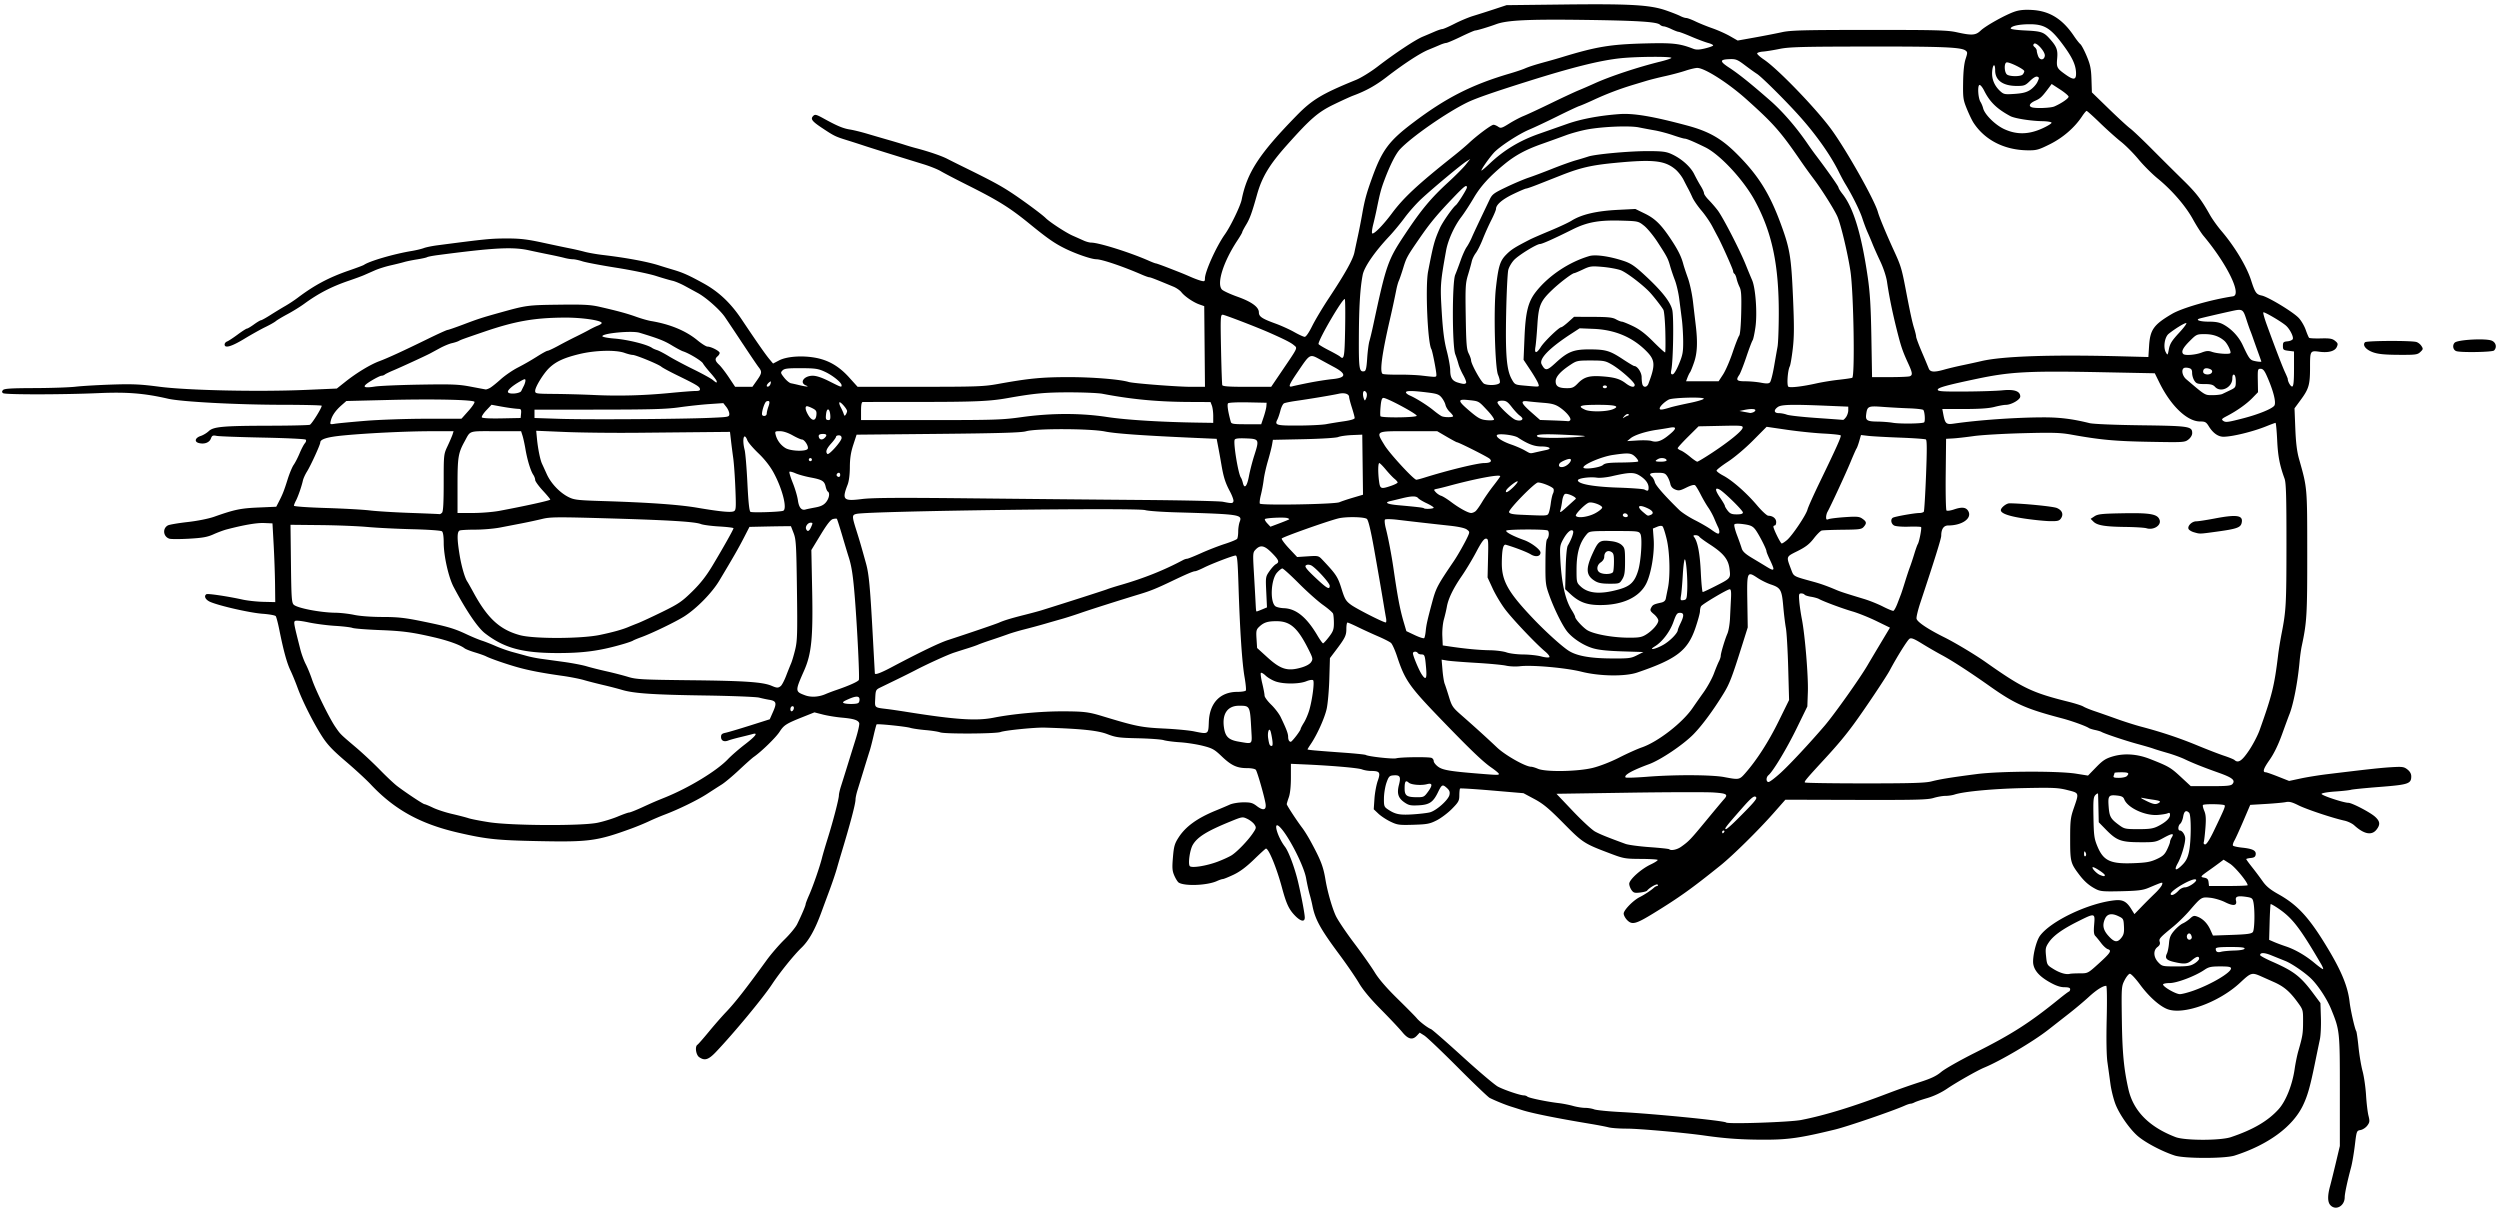 <svg viewBox="0 0 576.96 279.36" xmlns="http://www.w3.org/2000/svg"><path d="M537.81 278.13c-.647-.715-.674-2.142-.082-4.326.246-.907.858-3.377 1.36-5.489l.912-3.84v-12.64c0-13.85-.02-14.053-1.984-18.88-.954-2.347-2.939-5.399-4.578-7.038-1.375-1.375-4.516-3.538-5.998-4.13-.924-.37-2.414-.97-3.31-1.334-1.563-.634-2.53-.646-2.53-.03 0 .16 1.26.843 2.8 1.519 4.98 2.186 6.542 3.394 9.464 7.32l1.656 2.225.107 3.388c.059 1.863-.046 4.101-.233 4.974-.187.872-.707 3.386-1.157 5.586-1.106 5.417-1.7 7.5-2.775 9.722-2.374 4.908-8.049 9.061-15.758 11.533-2.246.72-11.58.716-13.806-.006-2.967-.962-6.856-3.02-8.601-4.552-1.866-1.639-4.23-5.046-5.103-7.354-.446-1.179-.96-3.26-1.142-4.623-.182-1.364-.49-3.596-.685-4.96-.225-1.575-.289-5.254-.175-10.08.105-4.46.059-7.6-.111-7.6-.778 0-2.261.943-4.01 2.548-1.06.975-3.032 2.636-4.38 3.692a6468.532 6468.532 0 01-5.035 3.938c-3.466 2.707-11.017 7.163-14.735 8.694-1.544.636-6.385 3.383-8.541 4.846-1.356.92-3.085 1.742-4.579 2.177-1.32.384-2.65.835-2.955 1.002-.306.166-.716.303-.912.303s-.81.203-1.364.452c-2.7 1.21-13.186 4.807-16.048 5.504-8.009 1.952-10.803 2.355-16.32 2.354-5.206-.001-8.886-.254-13.76-.947-4.827-.685-15.193-1.608-18.043-1.606-1.652.001-3.524-.133-4.16-.298-.637-.166-2.526-.529-4.198-.807-7.874-1.309-13.518-2.448-15.84-3.198-.704-.227-1.856-.593-2.56-.813-1.244-.39-3.46-1.292-4.84-1.971-.373-.185-3.685-3.351-7.36-7.037-3.673-3.685-7.157-7-7.74-7.366l-1.06-.665-.632.68c-1.027 1.101-2.022.865-3.392-.806-.668-.815-2.873-3.155-4.898-5.2-2.461-2.483-4.151-4.513-5.094-6.116-.776-1.32-2.801-4.272-4.501-6.56-4.417-5.946-5.63-8.153-6.25-11.36-.118-.616-.402-1.768-.63-2.56s-.593-2.448-.809-3.68c-.536-3.059-4.407-10.484-6.27-12.031-1.39-1.153-.326 2.488 1.379 4.724.882 1.157 2.295 4.969 3.064 8.266.772 3.315 1.514 7.276 1.514 8.088 0 1.144-1.06.864-2.448-.648-1.277-1.39-1.842-2.65-2.834-6.32-1.22-4.519-3.04-8.949-3.678-8.957-.088 0-1.33 1.13-2.759 2.515-1.795 1.739-3.254 2.827-4.72 3.52-1.168.551-2.28 1.002-2.474 1.002s-.804.207-1.359.46c-2.234 1.017-7.411 1.229-8.816.36-.234-.144-.686-.856-1.005-1.58-.494-1.122-.544-1.759-.335-4.252.212-2.541.385-3.15 1.298-4.572 1.63-2.54 4.32-4.483 8.65-6.248 1.144-.466 2.572-1.073 3.174-1.348s1.993-.51 3.092-.52c1.707-.016 2.167.11 3.161.87 1.468 1.118 2.225.917 2.003-.533-.248-1.617-1.9-7.39-2.242-7.837-.178-.232-1.03-.4-2.038-.4-2.332 0-3.623-.602-5.856-2.732-1.682-1.604-2.147-1.862-4.388-2.427-1.378-.347-3.73-.71-5.226-.805-1.496-.095-3.196-.318-3.777-.495-.582-.177-3.246-.37-5.92-.429-4.36-.096-5.095-.196-7.103-.966-2.18-.837-5.987-1.232-14.4-1.494-2.216-.069-9.183.626-10.217 1.02-1.085.412-12.88.475-13.943.074-.44-.166-1.952-.401-3.36-.523-1.408-.121-2.992-.353-3.52-.514-1.043-.319-7.588-.987-7.78-.795-.066.065-.38 1.245-.697 2.622-.318 1.378-.72 2.936-.894 3.464s-.777 2.472-1.342 4.32c-.565 1.848-1.23 4.008-1.478 4.8s-.452 1.741-.45 2.11c.001 1.012-1.221 5.635-3.336 12.61-.24.792-.682 2.304-.982 3.36s-1.054 3.288-1.676 4.96-1.473 3.976-1.892 5.12c-1.466 4.006-2.874 6.517-4.576 8.16-1.811 1.748-5.002 5.71-6.832 8.48-2.062 3.123-8.766 11.213-12.897 15.562-1.747 1.84-2.62 2.114-3.897 1.22-.751-.526-1.018-2.475-.392-2.862.176-.109 1.35-1.45 2.61-2.979 1.258-1.53 3.045-3.573 3.97-4.541 2.116-2.216 4.508-5.273 9.388-12 1.021-1.408 2.874-3.552 4.118-4.765s2.553-2.797 2.91-3.52c1.013-2.054 1.965-4.29 1.965-4.618 0-.163.374-1.143.832-2.177.91-2.054 2.469-6.574 2.967-8.6.174-.704.766-2.72 1.318-4.48 1.234-3.939 2.563-9.057 2.563-9.87 0-.332.214-1.271.475-2.087.262-.816.899-2.851 1.416-4.523s1.4-4.512 1.962-6.311c.562-1.8.937-3.493.833-3.765-.268-.697-1.284-1.013-4.046-1.259-1.32-.117-3.275-.438-4.345-.712l-1.944-.498-2.536 1.011c-3.995 1.594-4.49 1.907-5.517 3.487-.87 1.336-4.219 4.593-5.951 5.786-.367.253-1.88 1.6-3.362 2.992s-3.282 2.902-4 3.354-2.241 1.43-3.385 2.174c-2.205 1.434-6.526 3.548-9.741 4.767-1.067.405-2.731 1.11-3.7 1.568s-2.767 1.201-4 1.652c-7.965 2.91-9.815 3.162-21.535 2.922-9.58-.195-11.956-.446-18.464-1.945-8.767-2.02-14.728-5.311-20.23-11.17-1.02-1.085-3.602-3.463-5.74-5.285-3.017-2.572-4.238-3.86-5.46-5.76-1.998-3.105-4.539-8.149-5.667-11.248-.48-1.32-1.22-3.12-1.644-4-.814-1.692-1.596-4.542-2.546-9.28-.317-1.584-.698-3.039-.845-3.232-.147-.194-1.517-.441-3.044-.549-2.793-.197-9.793-1.779-12.025-2.718-1.142-.48-1.598-1.377-.915-1.8.311-.192 5.052.517 8.332 1.245 1.13.251 3.29.486 4.8.52l2.743.065-.047-4.126c-.026-2.269-.17-6.357-.32-9.085l-.273-4.96-1.92-.081c-1.701-.073-4.66.432-8.651 1.476-.71.185-2.078.693-3.04 1.127-1.405.635-2.51.834-5.617 1.012-2.128.122-4.18.123-4.56.002-1.435-.455-1.65-2.372-.347-3.07.343-.183 2.385-.531 4.539-.774 2.297-.258 4.842-.767 6.156-1.23 4.701-1.66 6.072-1.946 10.194-2.124l4.114-.178.578-1.12c.91-1.766 1.219-2.552 2.047-5.194.426-1.361 1.056-2.873 1.4-3.36.345-.488.957-1.678 1.36-2.646.404-.968.951-2.016 1.217-2.328.292-.343.365-.677.186-.844-.163-.153-4.616-.363-9.896-.468-5.28-.106-10.065-.282-10.634-.392-.905-.174-1.074-.095-1.349.627-.35.922-1.49 1.346-2.758 1.028-1.127-.283-.893-1.212.412-1.635.563-.183 1.395-.682 1.85-1.11 1.112-1.044 3.246-1.234 14.133-1.259 4.782-.01 8.924-.108 9.204-.215.45-.173 2.742-3.847 2.742-4.395 0-.115-4.068-.213-9.04-.217-10.466-.008-23.327-.691-26.42-1.403-5.455-1.256-9.434-1.578-16.002-1.293-8.362.362-21.556.375-22.062.021-.304-.212-.314-.39-.04-.72.285-.344 1.842-.442 7.283-.46 3.807-.013 8.073-.157 9.481-.322 1.408-.164 5.152-.384 8.32-.49 4.831-.16 6.612-.079 11.04.5 6.478.845 22.953 1.199 33.822.726l7.102-.308 2.018-1.6c2.563-2.033 5.725-3.947 7.778-4.708 1.91-.708 5.533-2.374 11.232-5.163 2.305-1.129 4.338-2.052 4.516-2.052.179 0 1.893-.594 3.809-1.32 3.294-1.248 4.196-1.539 8.443-2.72 5.95-1.657 6.26-1.699 13.373-1.79 5.818-.076 7.364.005 9.507.496 4.197.961 6.284 1.531 8.48 2.316 1.144.41 2.656.84 3.36.957 4.395.73 8.043 2.246 10.718 4.451.967.797 2.006 1.45 2.31 1.45.834 0 2.813 1.026 2.813 1.46 0 .21-.216.56-.48.78-.685.568-.598 1.058.347 1.944.455.426 1.474 1.748 2.265 2.936l1.437 2.16h3.987l1.022-1.45c1.186-1.683 1.235-2.033.422-3.067-.33-.42-1.976-2.852-3.659-5.404a577.345 577.345 0 00-4.12-6.181c-1.16-1.685-4.352-4.516-6.256-5.547l-2.978-1.622c-.976-.533-2.272-1.079-2.88-1.212-.61-.134-2.331-.636-3.827-1.116-1.496-.48-5.6-1.328-9.12-1.885-3.52-.556-7.048-1.225-7.84-1.485-.792-.261-1.784-.474-2.203-.473-.42 0-1.284-.138-1.92-.308s-2.237-.524-3.557-.787-3.408-.7-4.64-.97c-3.77-.83-8.018-.607-21.04 1.104-1.187.156-2.302.372-2.477.48-.175.109-1.22.34-2.321.514-1.101.175-2.435.447-2.963.606-.528.159-1.921.504-3.097.768-1.176.263-2.832.785-3.68 1.16L84 63.5c-.528.232-2.097.81-3.487 1.283-4.001 1.363-7 2.914-10.324 5.341-.908.663-2.636 1.733-3.84 2.376-1.204.644-2.417 1.37-2.696 1.614-.28.243-1.361.856-2.404 1.361-1.043.506-3.232 1.729-4.864 2.718-2.97 1.801-4.545 2.255-4.545 1.31 0-.27.252-.581.56-.692s1.402-.826 2.432-1.59c1.03-.764 2.003-1.388 2.163-1.388.16 0 .887-.432 1.616-.96s1.454-.96 1.61-.96 1.134-.54 2.17-1.2c1.037-.66 2.578-1.6 3.427-2.087a32.62 32.62 0 002.822-1.856c3.932-2.974 7.285-4.755 12-6.375 1.672-.575 3.184-1.145 3.36-1.267 1.28-.889 6.95-2.537 11.07-3.217.983-.163 2.207-.456 2.72-.652.511-.197 1.938-.489 3.17-.65 11.245-1.468 12.309-1.571 16.156-1.574 2.906-.002 4.616.201 8.16.97 2.466.536 5.276 1.128 6.244 1.317.968.188 2.488.538 3.379.778.89.24 2.763.57 4.16.735 5.491.649 10.375 1.557 13.101 2.437.704.227 2.144.669 3.2.98 2.246.665 3.582 1.263 6.942 3.108 3.572 1.962 6.327 4.557 8.861 8.349 3.45 5.158 5.49 8.083 6.402 9.176l.847 1.015 1.388-.724c1.734-.904 5.185-1.172 8.24-.64 3.104.54 5.57 1.96 7.917 4.558l1.963 2.173 14.4-.002c12.985 0 14.746-.064 17.92-.638 7.241-1.311 10.167-1.594 16.48-1.594 5.455 0 11.782.516 13.76 1.122 1.049.321 11.236 1.115 14.325 1.116l3.285.002-.17-18.62-1.12-.394c-1.401-.493-3.376-1.838-4.158-2.832-.327-.416-1.146-.984-1.818-1.263-4.341-1.799-5.3-2.172-5.582-2.172-.174 0-.92-.262-1.66-.583-4.46-1.939-9.289-3.573-10.578-3.58-1.087-.007-4.52-1.173-7.022-2.385-2.496-1.21-4.149-2.35-8.27-5.71-4.68-3.816-7.247-5.418-14.511-9.057-2.64-1.323-5.376-2.75-6.08-3.173-.704-.422-2.504-1.144-4-1.604-7.622-2.346-12.173-3.767-13.76-4.297-.968-.323-2.752-.895-3.964-1.271-2.608-.81-2.913-.96-5.692-2.81-2.34-1.558-2.714-2.074-2.012-2.776.407-.407.716-.327 2.466.64 3.04 1.678 4.455 2.267 6.017 2.507.784.12 2.577.562 3.985.98s3.64 1.07 4.96 1.448c1.32.378 2.976.876 3.68 1.106.704.23 1.856.57 2.56.753 2.909.76 5.886 1.774 7.22 2.458.78.401 2.356 1.188 3.5 1.749 6.475 3.175 8.638 4.332 11.13 5.957 2.696 1.757 7.244 5.108 8.115 5.98.93.93 4.672 3.375 6.195 4.048.88.388 2.053.912 2.608 1.163s1.326.457 1.714.457c1.76 0 9.038 2.294 13.34 4.204.738.328 1.448.596 1.578.596.13 0 1.397.452 2.817 1.005 3.333 1.297 3.587 1.4 5.313 2.154.799.35 1.843.733 2.32.853.762.19.87.124.87-.537 0-1.578 2.657-7.447 4.615-10.195 1.297-1.821 3.572-6.528 3.865-8 1.249-6.275 4.074-10.595 12.699-19.418 3.575-3.658 5.843-5.018 13.7-8.22 1.144-.466 3.376-1.843 4.96-3.06 4.011-3.082 8.69-6.185 10.4-6.896.792-.33 2.044-.862 2.782-1.183.738-.32 1.53-.583 1.76-.584.23 0 1.498-.554 2.818-1.23 1.32-.676 3.264-1.49 4.32-1.81a249.331 249.331 0 004.8-1.529l2.88-.95 13.28-.153c15.227-.177 19.826.088 23.498 1.355 1.334.461 2.821 1.044 3.304 1.296.483.252 1.103.459 1.378.46.275.001 1.238.358 2.139.792.9.435 2.664 1.15 3.917 1.587 1.254.438 3.08 1.254 4.056 1.813l1.777 1.016 3.885-.696c2.137-.383 4.966-.933 6.286-1.222 2.063-.452 4.896-.527 20.16-.533 15.588-.007 18.062.06 20.226.539 3.513.778 4.362.719 5.518-.383 1.201-1.144 5.845-3.724 7.933-4.407 1.09-.356 2.272-.46 4.014-.352 4.004.247 6.965 2.106 9.596 6.026.538.802 1.197 1.64 1.465 1.862.267.222.933 1.477 1.478 2.787.823 1.976 1.01 2.893 1.088 5.362l.095 2.978 3.9 3.788c2.146 2.083 4.366 4.125 4.934 4.538.568.412 2.857 2.585 5.088 4.828a875.898 875.898 0 007.14 7.096c3.016 2.948 4.173 4.45 6.18 8.023.544.968 1.727 2.624 2.628 3.68 3.06 3.585 5.828 8.173 6.855 11.36.944 2.932 1.207 3.312 2.471 3.574 1.486.309 7.153 3.73 8.512 5.14.573.594 1.306 1.829 1.628 2.744.322.915.679 1.757.793 1.87.113.114 1.334.177 2.713.14 2.07-.054 2.641.043 3.275.556.674.546.721.72.393 1.441-.433.95-1.93 1.355-3.983 1.08-2.15-.289-2.18-.238-2.18 3.601 0 4.024-.268 4.953-2.17 7.534l-1.414 1.92.183 4.64c.13 3.294.38 5.336.861 7.04 1.917 6.787 1.884 6.408 1.893 21.76.008 14.288-.087 15.892-1.27 21.44-.168.792-.39 2.376-.493 3.52-.43 4.808-1.436 9.992-2.39 12.32-.144.352-.88 2.35-1.635 4.44-.916 2.537-1.888 4.535-2.923 6.008-1.427 2.032-1.666 2.832-.847 2.832.174 0 1.456.45 2.847 1l2.53 1 2.654-.57c1.46-.313 4.238-.762 6.174-.996 9.806-1.189 12.382-1.468 14.88-1.614 2.44-.142 2.81-.087 3.6.534.581.458.88.993.88 1.58 0 1.707-.66 1.93-7.24 2.44-3.322.26-6.329.559-6.68.666s-1.997.287-3.655.398c-1.671.112-3.065.354-3.127.543-.11.33 5.074 2.059 6.175 2.059.832 0 5.077 2.215 6.186 3.229 1.15 1.05 1.23 1.807.317 2.968-1.104 1.404-2.875 1.059-5.141-1.001-.465-.423-1.473-.905-2.24-1.073-2.74-.6-8.788-2.617-10.644-3.55-1.436-.724-2.127-.9-2.88-.737-.545.117-2.62.31-4.612.429l-3.621.215-1.574 3.68c-.865 2.024-1.8 4.076-2.077 4.56-.278.485-.429 1.004-.336 1.154.093.15 1.044.364 2.113.476 2.441.255 3.265.674 3.135 1.592-.075.528-.353.722-1.14.798-.572.055-1.04.173-1.04.262 0 .089.612.933 1.36 1.876a84.78 84.78 0 012.444 3.258c.805 1.146 1.737 1.909 3.614 2.96 4.542 2.54 7.22 5.505 11.594 12.832 3.035 5.085 4.446 8.585 4.833 11.992.218 1.917 1.198 6.238 1.541 6.792.1.161.335 1.806.523 3.656s.61 4.36.94 5.578c.327 1.218.687 3.705.798 5.527.11 1.823.363 3.958.562 4.745.319 1.267.287 1.53-.278 2.287-.351.47-1.049.927-1.55 1.016-.904.159-.918.196-1.319 3.52-.223 1.847-.617 4.151-.876 5.12-.868 3.238-1.465 6.043-1.465 6.876 0 2.03-2.084 3.173-3.31 1.818zm-22.93-15.702c5.13-1.725 8.553-3.734 10.999-6.454 1.673-1.86 3.166-5.616 3.694-9.29.187-1.302.568-3.16.846-4.129.992-3.453 1.086-4.033 1.093-6.764.008-2.762.006-2.767-1.375-4.644-1.741-2.365-3.074-3.489-5.322-4.49-.976-.434-2.207-.983-2.735-1.22-2.397-1.078-2.53-1.043-5.087 1.346-4.93 4.603-13.282 7.594-16.923 6.058-1.824-.768-4.202-2.924-6.16-5.584-1.086-1.475-2.117-2.565-2.39-2.528-.264.037-.809.714-1.21 1.506-.713 1.405-.729 1.636-.619 9.28.107 7.466.457 11.143 1.502 15.806 1.131 5.049 4.757 8.746 10.888 11.1 2.149.826 10.352.83 12.8.007zm-99.2-3.953c5.394-1.046 12.108-3.11 20.16-6.196a162.27 162.27 0 017.182-2.53c2.656-.848 3.863-1.422 4.993-2.375.819-.69 4.283-2.658 7.697-4.372 8.596-4.316 12.681-6.93 19.587-12.536 1.023-.83 1.995-1.558 2.16-1.617.166-.058.3-.31.3-.56 0-.318-.395-.453-1.328-.453-.925 0-1.94-.341-3.332-1.12-2.341-1.309-3.552-2.622-3.842-4.167-.278-1.487.62-5.343 1.534-6.585 2.53-3.436 11.265-7.574 17.297-8.194 1.815-.186 2.703.288 3.77 2.014l.729 1.18 1.67-1.724a140.6 140.6 0 013.115-3.104c.794-.76 1.515-1.65 1.6-1.979.173-.658.314-.692-3.132.747-1.32.55-2.424.687-6.301.776-4.204.096-4.831.04-5.92-.53-1.53-.801-2.614-1.759-3.846-3.394-1.914-2.54-2.013-2.935-2.013-8.075 0-4.27.083-4.987.825-7.136 1.259-3.647 1.307-3.509-1.465-4.212-2.124-.538-3.265-.591-9.92-.458-7.059.141-13.98.782-16.128 1.494-.51.169-1.459.307-2.109.307s-1.888.219-2.752.486c-1.326.41-4.11.479-17.873.442l-16.302-.045-2.787 3.159c-3.46 3.92-9.353 9.726-12.182 12.003-6.652 5.35-9.453 7.353-15.356 10.983-4.162 2.559-5.038 2.795-6.17 1.663-.451-.452-.821-1.14-.821-1.53 0-.793 2.187-3.042 3.691-3.796 1.08-.54 2.645-1.573 3.283-2.164.238-.22.574-.4.748-.4.174 0 .228-.143.12-.317-.18-.293-1.95.715-2.442 1.391-.11.151-.847.348-1.637.437-1.24.14-1.506.06-1.96-.586-.287-.411-.523-1.056-.523-1.433 0-.956 2.71-3.402 4.932-4.453 1.006-.476 1.736-.958 1.623-1.071-.114-.114-1.887-.214-3.94-.222-3.488-.015-3.936-.092-6.775-1.164-6.306-2.381-6.5-2.506-11.014-7.068-3.398-3.435-4.666-4.49-6.712-5.585l-2.522-1.35-7.236-.617c-3.98-.34-7.308-.548-7.396-.463s-.164.789-.17 1.565c-.007 1.271-.178 1.583-1.714 3.139-.938.95-2.518 2.139-3.511 2.642-1.605.813-2.201.926-5.369 1.021-3.283.098-3.698.042-5.28-.713-.944-.45-2.203-1.28-2.798-1.842l-1.082-1.022.167-2.445c.093-1.345.435-3.197.762-4.117.69-1.945.468-2.274-1.545-2.282-.648-.003-1.584-.162-2.08-.354-.895-.346-6.867-.867-13.14-1.147l-3.28-.146v3.18c0 2.01-.177 3.682-.48 4.542-.265.748-.48 1.465-.48 1.592 0 .27 2.33 3.834 3.567 5.456.467.611 1.32 1.976 1.894 3.032 2.397 4.4 2.969 5.873 3.479 8.96.447 2.704 1.502 6.406 2.363 8.286.45.984 2.345 3.81 4.209 6.279 1.864 2.468 4.022 5.53 4.794 6.802.93 1.532 2.708 3.591 5.27 6.102 2.125 2.085 4.116 4.1 4.424 4.48.631.78 2.548 2.246 3.29 2.517.27.1 3.555 2.969 7.301 6.377s7.414 6.513 8.15 6.9c1.476.776 5.148 2.017 5.968 2.017.288 0 .66.128.827.284.338.317 4.463 1.175 7.184 1.494.968.113 2.47.408 3.338.654.868.246 2.118.448 2.779.448s1.606.155 2.102.345c.495.19 3.205.466 6.02.612 7.861.41 24.037 2.012 24.448 2.423.404.405 14.705-.075 17.313-.58zm90.621-29.88c4.1-1.472 8.58-4.133 8.58-5.096 0-.365-.53-.464-2.487-.464-2.131 0-2.655.115-3.676.81-2.107 1.431-6.322 3.03-7.988 3.03-.841 0-1.53.147-1.53.327 0 .542 2.941 2.233 3.884 2.233.483 0 1.93-.378 3.217-.84zm-26.308-3.96c1.858 0 1.865-.004 4.374-2.276 2.712-2.458 3.053-3 2.08-3.31-.347-.109-1.034-.733-1.527-1.386-.493-.654-1.1-1.397-1.35-1.652-.34-.35-.407-1.001-.27-2.64.226-2.69.19-2.696-3.754-.72-3.646 1.826-5.709 3.32-6.743 4.882-.722 1.09-.784 1.426-.599 3.2.204 1.947.235 2 1.726 2.918 1.474.907 2.902 1.32 3.776 1.094.235-.06 1.264-.11 2.287-.11zm55.631-2.232c-4.81-8.222-6.543-10.485-9.695-12.656-.973-.67-1.827-1.159-1.897-1.085-.07.073-.178 1.957-.24 4.187l-.112 4.054 1.12.488c.616.268 1.84.726 2.72 1.018 2.145.71 4.575 2.117 6.629 3.836.93.779 1.81 1.42 1.955 1.423.145.004-.07-.565-.48-1.265zm-29.182-.034c.593-.366 1.078-.87 1.078-1.12 0-.675-.591-.552-1.659.346-1.069.9-1.73.967-4.111.417-1.796-.414-2.184-.873-1.655-1.959.187-.384.4-1.448.474-2.366.107-1.327.357-1.925 1.223-2.926.598-.692 1.48-1.433 1.959-1.647.48-.214 1.238-.729 1.686-1.144.69-.64.946-.705 1.688-.424 1.274.483 2.32 1.547 2.995 3.049l.594 1.32 4.403-.155c3.505-.122 4.484-.257 4.803-.66.421-.534.5-5.159.119-6.945-.181-.848-.372-.985-1.642-1.173-2.025-.3-2.605-.087-2.364.872.298 1.189-.615 1.315-2.534.35-.913-.458-2.451-.914-3.42-1.012-2.019-.205-2.045-.188-4.8 3.001-.967 1.121-2.623 2.748-3.68 3.614-3.19 2.619-3.396 2.85-3.17 3.56.145.458-.008.81-.522 1.197-1.024.773-.93 2.36.212 3.553.854.89.976.918 4.063.918 2.665 0 3.357-.108 4.26-.666zm9.219-2.999c1.373-.037 2.268-.204 2.346-.437.092-.275-.8-.378-3.26-.378-2.61 0-3.387.098-3.387.427 0 .689.405.902 1.27.668.446-.12 1.81-.247 3.03-.28zm-26.07-2.956c.54-.688.658-1.22.583-2.64-.091-1.719-.135-1.796-1.339-2.362-1.508-.708-2.519-.51-3.02.59-.679 1.489-.457 2.621.782 3.992 1.357 1.502 2.064 1.601 2.994.42zm16.224.041c.052-.165-.041-.515-.207-.777-.403-.638-1.137.055-.85.802.206.537.884.521 1.057-.025zm-2.962-10.99c.333-.368.98-.675 1.436-.681.882-.012 2.872-1.415 2.514-1.772-.613-.613-6.268 2.696-5.827 3.41.228.369 1.061-.056 1.877-.957zm15.867-1.167c0-.706-2.87-4.194-4.085-4.964l-1.466-.93-.985.739c-.541.406-1.48 1.088-2.085 1.516-2.355 1.66-2.396 1.717-1.393 1.898.687.124.917.365.995 1.04l.101.878h4.46c2.452 0 4.458-.08 4.458-.177zm-32.96-2.326c0-.352-2.601-2.042-2.815-1.828-.239.239.935 1.478 1.695 1.789.848.347 1.12.357 1.12.04zm17.955-2.446c.797-.815 1.187-1.6 1.471-2.96.516-2.474.536-8.48.03-8.987-.696-.696-1.157-.402-1.373.878-.117.694-.418 1.431-.668 1.64-.543.45-.608 1.578-.09 1.578.534 0 1.213 1.012 1.225 1.825.018 1.21-.897 4.259-1.718 5.728-.972 1.74-.428 1.884 1.123.298zm-222.7-.661c1.29-.488 2.778-1.176 3.306-1.53 1.285-.86 3.626-3.295 4.76-4.948.863-1.259.89-1.388.424-2.099-.273-.416-1.007-1-1.631-1.296-1.123-.533-1.168-.525-3.944.61-5.416 2.213-7.58 3.557-8.653 5.376-.685 1.16-1.144 4.461-.684 4.921.477.477 3.866-.069 6.422-1.034zm216.69-.589c1.42-.649 1.866-1.055 2.42-2.2.374-.771.68-1.575.68-1.786s.174-.663.387-1.004c.649-1.038.133-1.018-1.853.07-1.836 1.007-2.009 1.039-5.574 1.02-4.32-.024-5.288-.393-7.825-2.991l-1.584-1.622-.067-3.124c-.036-1.718-.08-3.263-.095-3.432-.016-.17-.28-.059-.585.247-.486.486-.546 1.146-.471 5.22.075 4.158.173 4.877.9 6.632 1.394 3.36 2.997 4.11 8.346 3.905 2.943-.114 3.89-.28 5.321-.935zm-16.309-1.331c-.254-.661-.432-.583-.432.19 0 .362.138.573.306.469.169-.104.225-.4.126-.659zm-93.441-1.505c1.819-1.29 2.154-1.64 5.755-6.005 1.96-2.376 3.818-4.599 4.13-4.94 1.06-1.165.725-1.39-2.396-1.602-1.628-.11-10.448-.088-19.6.05l-16.64.252 3.798 4c2.089 2.2 4.393 4.325 5.12 4.72 1.17.639 2.765 1.285 7.008 2.84.663.242 3.167.581 5.565.752 2.398.172 4.436.388 4.528.48.396.396 1.798.115 2.732-.547zm122.89-3.525c2.43-5.046 2.74-5.777 2.57-6.053-.185-.299-4.716-.372-5.007-.08-.102.102.032.708.3 1.346.372.892.435 1.795.272 3.894-.117 1.504-.285 2.985-.374 3.293-.103.36.014.56.326.56.3 0 1.04-1.145 1.913-2.96zm-112.92.08c.109-.176.045-.32-.141-.32s-.339.144-.339.32.064.32.141.32c.078 0 .23-.144.339-.32zm2.756-2.67c3.85-3.822 4.838-4.95 4.631-5.286-.36-.581-1.04-.065-3.286 2.492-3.798 4.325-4.18 4.824-3.684 4.824.162 0 1.215-.913 2.34-2.03zm97.337 1.354c1.762-.884 2.787-1.846 2.787-2.614 0-.473-.132-.558-.56-.363-.308.14-1.353.31-2.322.378-2.942.207-6.946-1.68-7.684-3.62-.207-.547-.593-.747-1.652-.859-1.945-.205-2.134.044-1.944 2.562.177 2.334.454 2.819 2.45 4.28 1.174.858 1.438.912 4.413.912 2.583 0 3.413-.124 4.512-.676zm-360.16-.79c1.357-.278 3.472-.926 4.7-1.44 1.23-.513 2.414-.934 2.633-.934.22 0 1.519-.512 2.887-1.137 2.73-1.249 3.016-1.372 5.403-2.34 5.58-2.261 11.936-6.129 14.524-8.84.792-.829 2.556-2.363 3.92-3.41 2.485-1.906 3.129-2.776 1.76-2.378-.396.115-1.656.432-2.8.705-1.144.273-2.403.624-2.797.78-.99.392-1.683.051-1.683-.828 0-.579.227-.787 1.04-.953.572-.117 3.101-.866 5.62-1.664l4.582-1.452.78-1.766c.887-2.003.73-2.471-.914-2.733-.565-.09-1.604-.313-2.308-.495s-6.392-.405-12.64-.497c-11.83-.173-16.338-.48-19.04-1.298-.88-.266-2.824-.77-4.32-1.119s-3.512-.867-4.48-1.15-3.2-.72-4.96-.967c-4.704-.663-7.702-1.24-10.4-2.002-2.63-.743-6.195-1.981-7.2-2.501-.352-.182-1.504-.59-2.56-.906-1.056-.316-2.136-.743-2.4-.95-.987-.771-3.77-1.772-7.04-2.532-5.05-1.173-7.22-1.463-12.48-1.667-3.08-.12-5.933-.344-6.34-.499-.408-.154-2.208-.368-4-.475-1.794-.107-4.55-.467-6.125-.8-1.827-.386-2.975-.494-3.17-.298-.295.294-.204.765 1.275 6.572.269 1.056.825 2.568 1.236 3.36.41.792 1.06 2.376 1.443 3.52.843 2.519 4.01 8.96 5.394 10.973 1.182 1.719 1.096 1.632 4.724 4.708 1.558 1.32 4.058 3.658 5.557 5.195 1.5 1.538 3.302 3.231 4.006 3.764 2.113 1.598 5.982 4.16 6.282 4.16.154 0 1.036.365 1.96.81.922.446 2.901 1.093 4.397 1.438s3.213.791 3.816.99c.602.2 2.762.62 4.8.934 5.152.791 21.268.871 24.918.123zm192.12-2.407c1.491-.376 4.294-2.874 4.537-4.042.142-.683 0-1.05-.625-1.61-.975-.874-1.156-.784-2.017.994-1.12 2.311-1.974 2.895-4.44 3.03-1.843.1-2.302.01-3.26-.641-1.503-1.02-1.835-2.072-1.307-4.133.482-1.881.226-2.273-1.392-2.128-.809.072-1.01.299-1.496 1.683-.308.88-.572 2.484-.585 3.563-.023 1.797.05 2.014.855 2.56 1.72 1.167 2.701 1.373 5.68 1.193 1.584-.095 3.407-.307 4.05-.47zm168.26-2.194c.56-.355.243-.508-1.59-.768a45.335 45.335 0 01-2.08-.351c-.724-.145-.567.004.64.605 1.744.87 2.313.967 3.03.514zm-168.64-2.613c1.073-1.481.986-2.041-.267-1.704-1.314.353-3.662.156-4.226-.355-.696-.63-.94-.284-.94 1.337 0 1.674.477 2.02 2.799 2.033 1.602.009 1.72-.05 2.634-1.31zm185.63-1.747c.706-.85-.033-1.461-3.083-2.549-3.723-1.327-6.006-2.236-7.98-3.177-.88-.42-2.68-1.071-4-1.449-1.32-.377-2.76-.819-3.2-.982s-2.095-.648-3.68-1.078c-2.775-.753-7.659-2.39-8.32-2.789-.175-.106-.823-.299-1.44-.428s-1.263-.332-1.44-.452c-.693-.472-3.962-1.65-6.24-2.25-8.329-2.195-10.842-3.314-16.64-7.411-4.582-3.24-8.69-5.905-11.04-7.164-1.231-.66-3.3-1.857-4.595-2.658-1.833-1.133-2.473-1.384-2.88-1.127-.48.301-2.911 4.19-4.565 7.301-.827 1.558-5.822 9.023-8.241 12.32-2.03 2.766-3.814 4.901-6.782 8.12-4.194 4.547-4.764 5.226-4.558 5.431.115.115 6.331.21 13.815.21 10.734 0 13.982-.097 15.387-.457 2.04-.522 4.523-.925 10.42-1.69 5.342-.692 18.846-.75 22.939-.097l2.777.443 1.863-1.915c1.54-1.584 2.2-2.015 3.821-2.498 2.638-.785 5.652-.584 8.6.575 4.317 1.697 4.789 1.97 7.103 4.116l2.332 2.162h4.604c3.81 0 4.676-.087 5.024-.506zm-104.23-2.613c2.06-1.88 6.667-6.82 10.088-10.817 2.242-2.619 8.19-11.003 9.936-14.006.428-.735 1.762-2.98 2.965-4.988l2.187-3.65-3.124-1.522c-1.72-.837-4.205-1.836-5.525-2.218-2.366-.686-6.681-2.292-7.746-2.884-.3-.167-1.132-.397-1.847-.511-.716-.115-1.379-.333-1.473-.486s-.441-.278-.77-.278c-.533 0-.581.2-.441 1.84.086 1.012.353 2.848.594 4.08.725 3.71 1.512 13.277 1.385 16.829l-.12 3.331-2.46 5.04c-2.283 4.678-5.452 9.945-6.51 10.824-.596.494-.58 1.576.021 1.576.261 0 1.539-.972 2.84-2.16zm-8.202.105c2.629-2.986 5.369-7.25 7.688-11.965l2.41-4.9-.204-7.42c-.113-4.08-.352-8.212-.532-9.18-.18-.968-.457-3.249-.616-5.068-.332-3.797-.592-4.246-2.903-5.014-.841-.279-2.194-.948-3.006-1.486-2.441-1.617-2.486-1.515-2.377 5.406l.095 6.002-1.208 3.84c-2.432 7.729-2.969 9.131-4.377 11.432-2.34 3.823-4.935 7.338-6.916 9.368-2.356 2.415-7.573 5.929-10.28 6.924-3.963 1.457-5.906 2.563-5.398 3.071.113.113 2.398.033 5.078-.176 6.333-.495 14.828-.454 17.674.085 3.438.652 3.5.64 4.871-.918zm88.025.711c.69-.69.41-.896-1.216-.896-.88 0-1.6.06-1.6.134 0 .074-.087.362-.194.64-.16.414.061.506 1.216.506.775 0 1.583-.173 1.794-.384zm-144.9-.523c0-.146-.785-.807-1.743-1.467-1.953-1.345-4.908-4.179-11.683-11.203-7.282-7.55-8.264-8.96-10.083-14.476-.474-1.437-1.103-2.825-1.397-3.083-.294-.258-1.614-.934-2.934-1.503-1.32-.568-3.4-1.521-4.621-2.117-1.221-.596-2.337-1.084-2.48-1.084-.143 0-.26.654-.26 1.452 0 1.541-.279 2.11-2.443 4.973l-1.349 1.785-.14 4.775c-.076 2.627-.351 5.742-.61 6.923-.466 2.12-2.21 5.989-3.668 8.137-.412.607-.75 1.157-.75 1.221 0 .132 1.566.275 8.412.77 2.602.187 4.862.421 5.021.52.593.366 6.277.99 7.048.773 1.002-.281 7.45-.356 8.133-.094.279.107.507.44.507.74s.453.88 1.008 1.29c1.047.775 2.703 1.06 9.232 1.59 4.493.365 4.8.37 4.8.079zm21.668-1.392c1.647-.41 4.173-1.395 6.096-2.377 1.807-.922 4.158-1.98 5.224-2.348 3.74-1.295 9.396-5.688 11.732-9.113.484-.708 1.61-2.316 2.504-3.572s1.967-3.204 2.385-4.327c.418-1.124.946-2.404 1.173-2.844s.414-1.003.415-1.252c.003-.627.951-3.796 1.54-5.148.269-.616.539-2.2.6-3.52.062-1.32.163-3.372.225-4.56.082-1.58.004-2.16-.29-2.16-.538 0-6.283 3.407-6.607 3.918-.14.221-.258.748-.26 1.172-.004.423-.474 2.145-1.046 3.827-1.782 5.242-4.344 7.207-13.43 10.3-2.812.958-8.678.87-12.89-.191-3.555-.897-11.4-1.594-14.177-1.26-.933.112-2.373.053-3.2-.131-.826-.185-3.95-.478-6.942-.652s-6.003-.413-6.69-.53l-1.251-.215.204 2.412c.112 1.326.338 2.748.503 3.16.164.413.616 1.788 1.002 3.057.646 2.117.878 2.46 2.822 4.16 2.949 2.58 5.938 5.29 8.277 7.507 1.886 1.788 6.565 4.426 7.85 4.426.27 0 .974.21 1.566.468 1.794.778 9.188.658 12.665-.208zm151.43-3.996c.912-1.35 2.022-3.475 2.467-4.72 2.882-8.082 3.412-10.231 4.266-17.304.148-1.232.51-3.464.802-4.96 1.04-5.319 1.116-6.717 1.123-20.554.005-11.06-.086-14.246-.432-15.2-1.139-3.134-1.536-5.2-1.71-8.899-.104-2.193-.275-3.988-.38-3.989-.106 0-1.056.35-2.112.779-3.073 1.247-7.877 2.422-9.901 2.422-1.231 0-2.417-.843-3.382-2.405-.608-.983-.846-1.115-2.023-1.118-2.982-.007-6.735-3.593-9.382-8.966l-1.062-2.156-12.085-.241c-16.95-.339-21.2-.118-28.885 1.5-7.05 1.484-9.12 2.056-9.12 2.523 0 .39.994.458 6.24.431 3.432-.017 7.353-.144 8.713-.281 2.731-.276 4.087.2 4.087 1.434 0 .723-2.075 1.919-3.331 1.919-.439 0-1.627.216-2.64.48-1.265.33-3.441.48-6.932.48h-5.088l.224 1.194c.409 2.178.682 2.432 2.36 2.189 5.762-.835 14.326-1.437 20.68-1.453 3.862-.01 6.75.35 10.727 1.334.841.209 5.77.414 11.84.494 11.226.148 11.84.243 11.84 1.826 0 .456-.353 1.048-.867 1.452-.846.665-1.07.679-9.04.535-7.92-.142-11.241-.448-17.932-1.65-2.585-.465-4.261-.516-11.2-.337-4.488.115-9.6.413-11.36.663-1.76.25-3.92.494-4.8.543l-1.6.09-.086 8.138c-.047 4.476.033 8.257.178 8.402.145.145.932.036 1.75-.243 1.883-.642 2.84-.503 3.33.483.803 1.619-1.524 3.22-4.682 3.22-1.046 0-1.61.83-1.61 2.373 0 .643-1.514 5.5-4.822 15.466-.54 1.628-.937 3.273-.88 3.655.11.748 2.587 2.416 6.4 4.31 2.51 1.248 7.126 4.016 9.575 5.743 8.478 5.979 10.697 7.043 19.007 9.117 1.584.395 3.168.9 3.52 1.123.352.223 1.504.696 2.56 1.052s3.36 1.164 5.12 1.796 4.28 1.433 5.6 1.782c4.75 1.255 8.873 2.63 12.96 4.32 2.288.947 5.096 2.032 6.24 2.411 1.144.38 2.217.817 2.384.971.864.798 1.717.244 3.352-2.175zm-12.711-50.386c-.58-.168-1.138-.52-1.239-.783-.264-.69.81-1.735 1.784-1.735.457 0 2.343-.288 4.19-.64 5.304-1.011 6.742-.765 6.28 1.075-.253 1.006-1.196 1.329-5.666 1.939-4.147.566-3.908.56-5.35.144zm-10.945-.922c-.44-.139-2.6-.273-4.8-.298-4.738-.055-6.56-.356-7.433-1.23l-.644-.643.903-.593c.778-.51 1.705-.606 6.679-.693 6.277-.11 7.909.197 8.345 1.573.398 1.254-1.444 2.392-3.05 1.884zm-28.248-2.248c-3.525-.528-5.352-1.183-5.352-1.916 0-.58 1.274-1.592 2-1.588 3.024.02 10.043.712 10.914 1.076 1.239.518 1.615 1.472.952 2.419-.396.564-.775.654-2.605.618-1.178-.024-3.837-.298-5.91-.609zm-173.5 51.01c-.122-.814-.303-1.69-.401-1.946-.348-.907-.746.33-.536 1.667.232 1.487.36 1.76.822 1.76.22 0 .26-.515.115-1.48zm-4.836-2.279c-.3-5.547-.286-5.52-2.838-5.52-2.623 0-3.917 1.848-3.478 4.963.311 2.203 1.074 2.935 3.482 3.338 3.25.544 3.025.765 2.834-2.78zm10.357 1.462c.565-.736 1.028-1.459 1.028-1.606 0-.148.34-.806.755-1.464.415-.657.981-1.986 1.258-2.953.703-2.451 1.22-6.495.873-6.841-.165-.165-.83-.065-1.591.24-1.662.664-5.249.68-7.09.03-.768-.271-1.792-.872-2.277-1.337-.484-.464-.978-.747-1.097-.628s.024 1.209.317 2.422c.293 1.214.532 2.482.532 2.819 0 .336.684 1.273 1.52 2.082.836.808 1.822 2.096 2.192 2.862 1.305 2.707 1.728 3.822 1.728 4.55 0 .724.236 1.162.625 1.162.11 0 .661-.602 1.227-1.338zm-20.157-3.254c.163-4.358 2.609-6.928 6.594-6.928.965 0 1.84-.14 1.945-.31.106-.17-.027-1.565-.295-3.1-.571-3.27-1.074-10.829-1.392-20.91-.192-6.122-.298-7.192-.706-7.146-.766.086-5.443 1.88-7.279 2.793-.923.458-1.837.833-2.031.833-.447 0-1.926.63-5.57 2.374-3.27 1.564-4.753 2.167-7.04 2.861-4.776 1.45-11.516 3.591-13.76 4.371-1.408.49-3.352 1.113-4.32 1.386-.968.272-2.768.789-4 1.148-1.232.359-3.32.925-4.64 1.258-1.32.333-3.048.843-3.84 1.134-.792.29-2.52.884-3.84 1.32-1.32.435-2.688.923-3.04 1.083s-1.432.537-2.4.838c-.968.3-2.408.76-3.2 1.02-1.456.477-6.312 2.689-8.96 4.08-.792.415-2.664 1.35-4.16 2.076l-3.84 1.866c-1.082.527-1.124.613-1.215 2.535-.106 2.223-.257 2.092 2.815 2.463.792.096 2.88.403 4.64.683 11.105 1.767 15.94 2.085 19.866 1.306 4.41-.875 11.01-1.481 15.974-1.467 4.86.013 5.952.146 9.12 1.11 7.762 2.36 9.038 2.617 14.24 2.86 2.64.124 5.736.415 6.88.648 3.4.69 3.345.725 3.454-2.185zm-95.83-2.896c.2-.522-.069-.891-.469-.644-.363.225-.355 1.092.01 1.092.158 0 .364-.202.459-.448zm15.199-2.033c.15-1.062-.6-1.168-2.48-.347-1.326.579-1.545.774-1.083.962.32.13 1.228.207 2.02.171 1.227-.055 1.455-.171 1.543-.786zm-7.803-1.493c.54-.235 1.7-.673 2.58-.974 2.792-.952 4.937-1.92 5.086-2.293.19-.476-.35-11.612-.905-18.679-.42-5.341-.756-7.573-1.464-9.743-.175-.537-.825-2.695-1.443-4.796-.619-2.1-1.187-3.881-1.264-3.958-.077-.077-.482-.054-.9.05-.539.136-1.372 1.2-2.873 3.672l-2.114 3.48.188 9.453c.215 10.79-.16 14.517-1.839 18.322-2.128 4.82-2.126 4.876.17 5.742 1.39.524 3.182.42 4.778-.276zm-10.345-1.866c.263-.22.81-1.264 1.215-2.32s.923-2.352 1.15-2.88c.229-.528.66-1.985.96-3.24.48-1.997.528-3.7.397-13.76-.135-10.37-.209-11.634-.768-13.08l-.62-1.6-1.664.013c-.916.007-3.07.044-4.785.082l-3.12.069-1.269 2.47c-1.23 2.397-2.51 4.63-5.706 9.956-1.681 2.802-5.199 6.391-8.052 8.216-1.92 1.228-7.49 3.923-9.933 4.807-.88.318-1.744.678-1.92.799-.176.121-1.112.454-2.08.74-5.45 1.604-9.213 2.129-15.266 2.129-8.175 0-12.394-1.145-16.81-4.56-1.693-1.312-4.358-5.248-7.241-10.7-1.168-2.21-2.284-7.172-2.284-10.16 0-1.484-.146-2.463-.4-2.672-.23-.19-3.118-.396-6.8-.486-3.52-.086-8.2-.32-10.4-.52-2.2-.2-7.096-.396-10.88-.433l-6.88-.07.103 8.96c.09 7.89.166 9.023.64 9.478.823.792 6.161 1.82 9.658 1.86 1.144.012 3.088.236 4.32.497 1.33.282 3.98.477 6.523.48 3.513.005 5.153.183 9.12.994 5.863 1.198 7.378 1.64 10.277 3.003 1.232.58 2.816 1.237 3.52 1.462.704.224 2.144.788 3.2 1.254s2.784 1.08 3.84 1.366 2.568.7 3.36.92 2.232.51 3.2.644l5.28.726c1.936.266 4.312.72 5.28 1.01s3.056.816 4.64 1.17 3.816.932 4.96 1.281c1.886.577 3.256.65 14.72.774 12.314.133 16.388.418 18.4 1.284 1.22.525 1.527.53 2.115.038zm148.92-4.16c-.258-2.94-.321-3.12-1.086-3.12-.347 0-.72-.144-.829-.32-.282-.456-1.12-.396-1.118.08.003.575 1.361 3.831 2.017 4.832.954 1.456 1.237 1.045 1.016-1.472zm-123.44-.124c6.553-3.47 11.067-5.65 13.042-6.295 5.06-1.652 11.146-3.73 11.84-4.04 1.101-.495 2.778-1.006 5.78-1.764 1.594-.402 3.394-.886 4-1.074 5.45-1.697 14.668-4.653 15.18-4.868.353-.148 1.72-.581 3.04-.962 5.41-1.561 10.058-3.416 14.477-5.776.305-.163.718-.297.917-.297s1.664-.586 3.256-1.303 4.059-1.675 5.482-2.131 2.695-.985 2.824-1.177c.13-.192.237-.951.24-1.688.003-.736.157-1.74.344-2.23.638-1.68.128-1.754-14.914-2.19-3.176-.093-6.272-.319-6.88-.503-1.987-.601-63.61.196-66.625.863-1.083.239-1.087.506-.06 3.76.79 2.503 1.094 3.544 2.249 7.72.663 2.397.942 5.375 1.542 16.48.261 4.84.483 8.835.492 8.88.074.347 1.398-.146 3.775-1.405zm94.682.019c1.09-.317 1.921-.784 2.228-1.252.457-.697.413-.896-.668-3.042-2.45-4.867-4.162-6.374-7.26-6.39-2.086-.012-2.99.274-4.055 1.283-.676.641-.74.932-.62 2.807l.132 2.092 2.354 2.14c3.102 2.821 4.682 3.294 7.889 2.362zm56.239-3.683c-2.172-1.818-7.482-7.414-9.234-9.732-.932-1.232-2.226-3.392-2.877-4.8l-1.182-2.56.107-4.48c.1-4.22.072-4.48-.5-4.48-.44 0-1.045.834-2.207 3.04-.88 1.672-2.396 4.192-3.367 5.6-1.96 2.844-3.105 5.207-3.43 7.08-.118.682-.423 1.985-.677 2.895-.261.934-.421 2.605-.367 3.84l.095 2.185 1.6.24c3.556.531 6.853.842 9.28.874 1.408.02 3.136.242 3.84.496.704.253 2.432.47 3.84.48 1.408.01 3.28.213 4.16.45s1.725.314 1.88.17c.153-.143-.28-.727-.96-1.298zm21.17.872l1.492-.756-4.91-.155c-3.495-.111-5.464-.326-6.83-.746-2.093-.643-4.454-2.171-5.768-3.734-1.09-1.295-3.03-5.189-4.19-8.413-.875-2.427-.922-2.822-.9-7.606.014-3.425.143-5.167.4-5.424.426-.427.509-1.73.124-1.968-.54-.335-9.474-.299-9.587.038-.118.356 1.627 1.274 4.123 2.168 1.673.599 3.797 2.212 3.797 2.884 0 .906-1.107 1.11-2.25.415-.888-.54-3.51-1.554-5.721-2.212-.637-.19-.92 1.012-.957 4.07-.052 4.246 1.415 6.862 7.32 13.056 2.86 3 6.574 6.355 8.118 7.336 1.854 1.177 4.93 1.738 9.709 1.771 4.172.03 4.659-.029 6.03-.724zm6.131-2.442c1.517-.87 3.284-2.68 3.311-3.392.006-.16.29-.866.63-1.57.853-1.767.818-2.4-.132-2.4-.662 0-.877.3-1.52 2.118-.79 2.235-2.568 4.578-4.256 5.607-1.708 1.041.1.708 1.967-.363zm-77.195-1.808c.968-1.268 1.135-1.733 1.135-3.173 0-.929-.087-1.914-.192-2.19-.106-.275-1.15-1.18-2.32-2.01-1.17-.831-3.677-3.065-5.57-4.966s-3.609-3.454-3.812-3.454c-.203 0-.759.436-1.234.969-1.401 1.569-1.66 6.685-.392 7.737.272.225 1.17.434 1.997.464 2.793.101 5.234 2.088 7.705 6.27.598 1.011 1.191 1.84 1.318 1.84s.741-.67 1.365-1.487zm22.331-1.394c.132-1.379.386-2.516 1.426-6.4.943-3.518 1.183-3.978 5.085-9.735.904-1.333 2.557-4.257 3.174-5.614.483-1.063.475-1.13-.197-1.638-.444-.335-1.89-.658-3.933-.879-4.506-.488-8.84-.98-11.999-1.361-1.478-.179-2.808-.204-2.955-.057-.148.147-.065 1.054.183 2.016.561 2.18 1.315 6.12 1.771 9.268.954 6.575 1.496 9.433 2.329 12.273l.643 2.193 1.948.922c1.071.507 2.047.816 2.168.687.12-.13.281-.883.357-1.675zm-190.61.942c2.996-.622 5.247-1.251 6.691-1.87.352-.151 1.288-.527 2.08-.834s3.337-1.49 5.655-2.624c3.735-1.83 4.52-2.363 6.883-4.68 1.913-1.874 3.238-3.564 4.685-5.973 2.512-4.186 4.857-8.36 4.857-8.647 0-.12-1.476-.3-3.28-.403-1.804-.102-3.712-.353-4.24-.558-1.412-.549-7.392-.913-21.76-1.324-11.433-.327-13.022-.312-14.88.143-1.144.28-3.232.732-4.64 1.003l-5.074.98c-1.383.267-3.927.486-5.654.486s-3.367.087-3.646.194c-.644.247-.652 1.884-.028 5.696.427 2.606 1.213 5.308 1.777 6.11.124.176.774 1.328 1.446 2.56 3.239 5.946 6.067 8.534 10.699 9.795 3.214.875 14.11.843 18.429-.054zm241.37-.034c1.49-.89 2.916-2.496 2.917-3.284 0-.34-.452-.995-1.005-1.456-.873-.73-.957-.93-.64-1.522.358-.67.596-.788 2.361-1.18.569-.127.922-.446 1.01-.91.075-.394.293-1.483.485-2.42.571-2.783.435-8.3-.279-11.288-.346-1.448-.77-2.774-.942-2.946-.205-.205-.65-.175-1.279.086l-.965.4.18 2.446c.23 3.12-.569 7.936-1.692 10.208-1.598 3.234-5.54 5.054-10.834 5.002-2.95-.028-4.69-.687-6.669-2.523l-1.229-1.14.112-4.71c.069-2.877.26-4.96.494-5.35.816-1.369 1.42-3.023 1.222-3.345-.363-.587-1.339.205-2.24 1.817-.783 1.402-.84 1.747-.717 4.404.261 5.669 1.127 9.627 2.624 11.998.442.7.803 1.409.803 1.575 0 .46 1.529 2.176 2.648 2.974 1.327.944 5.729 1.794 9.475 1.829 2.538.024 3.18-.079 4.16-.664zm-59.926-3.868c-.108-.572-.398-2.264-.644-3.76-.41-2.489-1.321-7.752-2.106-12.16-.747-4.196-1.292-6.502-1.636-6.916-.43-.517-4.873-.609-6.69-.138-2.786.723-12.874 4.314-12.993 4.627-.073.19.697 1.23 1.71 2.307l1.843 1.96 2.464-.16c2.405-.158 2.485-.14 3.36.785 3.177 3.357 3.559 3.933 4.41 6.661.757 2.431 1.008 2.858 2.19 3.733 1.226.905 7.369 4.035 8.013 4.081.152.011.187-.448.08-1.02zm-28.593-1.988l1.121-.468-.167-3.53c-.165-3.473-.153-3.55.735-4.83.496-.716 1.164-1.442 1.485-1.614.884-.473.722-.927-.925-2.599-1.695-1.72-2.616-1.922-3.71-.81-.692.704-.701.822-.437 5.36.149 2.551.314 5.503.368 6.56.116 2.274.131 2.4.288 2.4.067 0 .626-.211 1.242-.469zm146.6-1.318l.848-2.214c.134-.352.555-1.648.935-2.88s.882-2.744 1.117-3.36c.235-.616.69-1.984 1.01-3.04s.678-2.064.797-2.24c.333-.494.966-3.75.767-3.95-.097-.096-1.387-.138-2.868-.091-1.52.047-2.978-.07-3.35-.269-.71-.38-.885-1.432-.3-1.794.452-.279 4.945-1.08 6.102-1.09.474-.002.947-.144 1.052-.313.104-.17.333-3.938.508-8.376.23-5.829.22-8.128-.034-8.285-.193-.12-2.897-.312-6.01-.427-3.11-.116-6.402-.299-7.312-.406l-1.656-.195-.4 1.398c-.22.77-.504 1.542-.63 1.718-.126.176-.754 1.595-1.395 3.152-1.06 2.57-4.554 10.125-5.314 11.484-.17.306-.31.861-.31 1.234 0 .526.126.624.56.434.308-.134 2-.343 3.76-.465 2.7-.186 3.322-.138 3.98.31 1.032.702 1.114 1.06.43 1.872-.524.623-.915.68-4.89.722-2.376.026-4.559.108-4.85.184-.292.076-1.117.897-1.832 1.825-1.004 1.301-1.86 1.966-3.74 2.908-2.706 1.356-2.643 1.183-1.515 4.18.654 1.74.395 1.595 5.217 2.922 1.68.462 3.176.999 5.28 1.894.955.406 2.125.786 6.4 2.078 1.232.373 3.176 1.155 4.32 1.739 1.144.583 2.224 1.028 2.4.987.176-.04.591-.78.923-1.646zm-48.499-3.014c.133-2.653-.244-7.41-.572-7.207-.137.085-.339 1.705-.448 3.6-.11 1.896-.29 4-.4 4.675-.188 1.153-.155 1.22.558 1.12.696-.099.766-.278.862-2.188zm-15.556-.346c2.468-.718 3.465-1.733 4.243-4.316.664-2.207.993-7.517.52-8.4-.362-.676-.545-.698-6.066-.698-5.508 0-5.713.024-6.309.72-1.674 1.958-2.368 4.353-2.372 8.192-.004 2.913.022 3.015.956 3.888 1.794 1.676 4.696 1.874 9.028.614zm-5.727-1.878c-2.077-1.266-2.199-2.783-.516-6.429 1.327-2.875 1.642-3.076 4.332-2.757 1.03.122 1.896.449 2.373.897.686.645.75.968.749 3.77 0 2.49-.12 3.258-.635 4.103-.622 1.02-.68 1.04-2.96 1.04-1.736-.002-2.582-.16-3.343-.624zm4.185-2.122c.107-.278.194-1.353.194-2.388 0-1.575-.108-1.94-.66-2.236-.84-.45-1.58.094-1.58 1.162 0 .45-.322.964-.8 1.278-.936.614-1.065 1.865-.24 2.345.9.524 2.862.421 3.086-.16zm23.437 3.386c3.749-1.907 3.69-1.838 3.434-4.015-.265-2.256-1.381-3.642-4.615-5.734-1.18-.764-2.243-1.546-2.363-1.74-.12-.192-.514-.35-.877-.35-.482 0-.576.107-.347.4.836 1.064 1.36 3.781 1.564 8.11.12 2.535.324 4.61.452 4.61s1.368-.577 2.752-1.281zm-88.843-.166c0-.676-3.464-4.433-4.378-4.75-.519-.179-.925-.149-1.16.087-.27.27.327 1.008 2.338 2.89 2.586 2.422 3.2 2.762 3.2 1.773zm102.4-3.995c0-.177-.36-1.068-.8-1.98-.44-.912-.8-1.8-.8-1.973 0-.536-1.87-4.156-2.635-5.103-.582-.72-1.103-.948-2.645-1.16-1.245-.17-1.993-.148-2.128.064-.114.18.155 1.278.598 2.44.443 1.163.933 2.545 1.089 3.073.21.716.827 1.286 2.424 2.24 1.177.704 2.653 1.594 3.279 1.978 1.294.794 1.618.878 1.618.42zm3.13-6.549c1.215-1.022 4.43-5.808 4.736-7.05.13-.528 1.421-3.408 2.87-6.4 3.85-7.955 4.96-10.434 4.794-10.704-.082-.132-1.846-.324-3.92-.427-2.073-.103-5.888-.496-8.476-.874l-4.705-.687-3.135 3.16c-1.77 1.786-4.283 3.908-5.774 4.879-1.452.945-2.64 1.875-2.64 2.066s.683.708 1.519 1.148c2.098 1.104 5.395 4 7.812 6.861 1.128 1.335 2.287 2.405 2.61 2.41 1.036.015 1.819.643 1.819 1.46 0 .434-.144.788-.32.788s-.32.127-.32.282c0 .543 1.65 3.878 1.919 3.878.15 0 .694-.355 1.21-.79zm-15.61-1.934c0-.266-.13-.734-.287-1.04-.158-.306-.55-1.19-.872-1.966-.321-.776-.948-1.928-1.393-2.561-.444-.633-1.23-1.982-1.746-2.999s-1.098-1.98-1.294-2.142c-.227-.19-.954 0-2.02.528-1.452.719-1.782.775-2.591.44-.63-.261-.987-.683-1.114-1.319-.103-.513-.423-1.295-.712-1.735-.452-.691-.762-.802-2.248-.802-1.743 0-2.092.256-1.275.934.247.205.546.759.664 1.23.191.762 2.25 3.11 5.608 6.397.616.603 2.247 1.667 3.625 2.364 1.378.697 3.091 1.693 3.808 2.212 1.469 1.064 1.847 1.158 1.847.46zm-209.65-.97c.47-1.033.466-1.106-.07-1.106-.632 0-1.263.868-1.045 1.436.275.715.695.59 1.115-.33zm110.38-1.886c.067-.067-.141-.2-.463-.297-.742-.224-4.86-.034-5.13.236-.112.112.127.555.53.985l.735.781 2.103-.791c1.157-.436 2.158-.847 2.225-.914zm70.633-1.406c.88-.478 1.6-1.067 1.6-1.309 0-.534-2.295-1.381-3.074-1.134-.832.264-3.22 2.684-3 3.04.38.613 2.856.282 4.474-.597zm7.52.605c0-.432-.584-.731-.965-.495-.18.11-.243.335-.142.498.24.39 1.107.387 1.107-.003zm-18.294-.579c.158-.308.388-1.34.51-2.295.121-.954.356-1.988.521-2.297.165-.309.217-.778.116-1.043-.179-.465-2.643-1.485-3.588-1.485-.754 0-6.894 6.296-6.68 6.85.137.359.826.51 2.68.592 6.127.269 6.137.268 6.44-.322zm23.548.366c.832-.32.577-.933-.625-1.506-2.14-1.02-2.75-.53-1.084.872 1.103.929 1.02.898 1.709.634zm-278.92-.51c.273-.273.384-2.265.384-6.929 0-6.537 0-6.547.917-8.496.504-1.073 1.018-2.275 1.142-2.67l.224-.72-5.062.005c-5.773.007-14.784.441-20.422.983-3.664.353-5.28.848-5.28 1.618 0 .512-2.214 5.351-3.077 6.727-.406.645-.829 1.581-.94 2.08-.312 1.39-1.112 3.69-1.613 4.636-.247.467-.45.985-.45 1.15 0 .174 3.131.397 7.367.526 4.051.124 8.623.378 10.16.566 1.536.187 5.745.444 9.353.57 3.608.127 6.64.255 6.736.284.097.03.35-.118.56-.33zm300.22-.055c0-.474-4.334-4.729-5.396-5.297-1.101-.59-1.054.152.118 1.855.615.894 1.118 1.754 1.118 1.91 0 .157.298.665.663 1.128.538.684.93.843 2.08.843.988 0 1.417-.133 1.417-.439zm-286.97-.378c5.963-1.121 11.423-2.322 11.73-2.58.068-.056-.688-.98-1.68-2.051s-1.804-2.196-1.804-2.499-.195-.834-.434-1.181c-.606-.883-1.391-3.453-1.806-5.912-.193-1.144-.499-2.548-.68-3.12l-.33-1.04h-5.818c-6.472 0-5.8-.22-7.219 2.364-1.482 2.7-1.633 3.643-1.633 10.207v6.31h3.514c1.932 0 4.704-.224 6.16-.498zm54.455-5.032c-.103-2.68-.326-5.879-.497-7.11s-.41-3.105-.53-4.16l-.222-1.92-5.6.053-15.68.153c-5.544.054-13.087-.028-16.762-.183l-6.682-.281.182 1.889c.218 2.257.742 4.844 1.162 5.729.167.352.66 1.432 1.096 2.4.946 2.104 2.985 4.257 4.987 5.268 1.328.67 2.038.754 8.017.94 10.618.331 17.493.819 21.76 1.544 5.249.891 7.715 1.129 8.398.809.506-.237.54-.707.37-5.131zm10.992 5.033c1.064-.328-.119-5.07-2.216-8.887-.805-1.464-2.063-3.06-3.471-4.404-1.215-1.159-2.355-2.49-2.533-2.96-.783-2.059-1.284-.347-.64 2.187.18.704.466 4.153.638 7.665.216 4.423.433 6.46.707 6.63.37.23 6.64.038 7.515-.231zm159.81.096c.27-.22.964-1.192 1.541-2.16.578-.968 1.753-2.656 2.61-3.753.858-1.096 1.56-2.068 1.56-2.16 0-.53-5.692.54-12 2.255-.88.24-2.012.52-2.516.622-.882.18-.895.21-.358.803.307.34.863.71 1.236.822.373.113 1.398.75 2.278 1.414 1.886 1.425 3.947 2.557 4.654 2.557.277 0 .725-.18.995-.4zm23.118-2.835c.38-.331-1.857-1.386-2.453-1.157-.26.1-.546.787-.649 1.565-.101.763-.289 1.747-.416 2.187-.2.687.013.577 1.5-.773.952-.865 1.86-1.685 2.018-1.822zm-175.49 1.961c1.295-.24 1.95-.558 2.478-1.205.737-.904.951-2.14.426-2.465-.162-.1-.387-.603-.5-1.117-.29-1.316-.8-1.632-3.441-2.129-1.278-.24-2.865-.679-3.526-.973-.662-.295-1.29-.451-1.394-.347-.104.104.24 1.255.766 2.557s1.059 3.112 1.184 4.021c.231 1.683.83 2.403 1.767 2.125.264-.078 1.272-.288 2.24-.467zm142.72.05c0-.147-.725-.606-1.61-1.02-.886-.415-1.768-.944-1.96-1.175-.447-.54-1.487-.532-3.744.026-.993.246-2.208.538-2.7.65-1.45.329-.73.713 1.763.939 4.479.405 5.838.565 5.977.704.256.256 2.274.145 2.274-.125zm-21.76-1.256c.44-.198 1.847-.67 3.126-1.048l2.326-.689-.086-6.931-.086-6.932-2.344.097c-1.29.054-2.73.255-3.2.449-.489.2-3.91.415-7.969.5l-7.112.15-.2 1.162c-.11.64-.54 2.314-.954 3.722-.415 1.408-.85 3.352-.966 4.32s-.408 2.535-.647 3.482c-.24.946-.348 1.861-.242 2.033.274.444 17.315.151 18.354-.316zm-24.45-.206c.095-.245-.276-1.286-.824-2.312-1.067-2-1.481-3.324-1.99-6.362a191.763 191.763 0 00-.691-3.84l-.37-1.92-4.478-.196c-12.284-.538-18.81-.997-21.277-1.495-3.428-.69-15.925-.727-18.24-.053-1.08.315-6.142.465-20.27.602l-18.83.182-.77 2.362c-.562 1.726-.773 3.105-.784 5.12-.009 1.696-.205 3.251-.51 4.038-1.365 3.522-1.01 3.88 3.308 3.335 2.393-.301 8.446-.338 25.537-.156 12.32.132 30.032.3 39.36.372 9.328.073 17.608.26 18.4.416 2.074.408 2.241.402 2.43-.093zm64.58-3.268c.653-.634 1.107-1.235 1.007-1.334-.22-.22-2.485 1.573-2.664 2.107-.237.712.465.385 1.657-.773zm31.23.106c0-.985-.727-1.955-2.1-2.804-1.276-.788-2.37-.76-6.38.164-1.241.286-2.786.436-3.465.335-1.627-.242-4.375.14-4.375.609 0 .849 3.592 1.502 9.277 1.687 3.082.1 5.819.303 6.083.45.764.427.96.337.96-.441zm-59.417-.422c.823-.28 1.497-.63 1.497-.776s-.327-.53-.727-.85c-.4-.321-1.294-1.268-1.988-2.104-.693-.836-1.374-1.52-1.513-1.52-.304 0-.33 2.23-.049 4.276.233 1.694.447 1.77 2.78.974zm-32.814-2.234c.225-1.218.78-3.375 1.235-4.793 1.183-3.686 1.127-3.802-1.892-3.916-1.822-.069-2.525.018-2.643.326-.328.857.84 7.918 1.444 8.727.131.176.336.727.455 1.223.354 1.48.965.798 1.4-1.567zm40.39.376c5.489-1.721 12.328-3.39 13.92-3.397 1.433-.006 1.908-.406 1.208-1.017-.537-.468-7.116-3.777-7.51-3.777-.103 0-1.172-.576-2.377-1.28l-2.19-1.28h-6.645c-7.726 0-7.537-.113-5.488 3.261 1.162 1.912 6.723 7.944 7.323 7.943.176-.001.968-.205 1.76-.453zm-134.72-.672c0-.264-.135-.48-.3-.48-.404 0-.693.5-.437.756.36.36.738.22.738-.276zm176.05-2.289c.466-.42 1.324-.534 4.238-.559 2.01-.017 3.748-.124 3.861-.238.113-.113-.17-.581-.628-1.04-.947-.947-1.55-1.002-5.192-.47-2.569.376-6.813 2.173-6.813 2.886 0 .551 3.826.063 4.535-.579zm-8.134-.093c.736-.613.958-1.298.421-1.298-.576 0-2.09.684-2.313 1.045-.605.98.797 1.167 1.892.253zm-174.5-1.325a.357.357 0 00-.49-.116c-.167.103-.219.324-.116.49s.324.22.49.117a.357.357 0 00.116-.49zm197.3.369c0-.498-1.214-.72-1.908-.348-.947.507-.811.646.628.646.704 0 1.28-.134 1.28-.298zm10.493-1.752c3.982-2.627 6.913-5.017 7.055-5.75.103-.54-.22-.57-5.03-.468l-5.142.108-2.408 2.392c-1.324 1.316-2.407 2.508-2.407 2.648s.327.38.727.533c.4.152 1.35.796 2.11 1.432.76.635 1.52 1.155 1.686 1.155.166 0 1.7-.922 3.41-2.05zm-200.89-3.412c0-.404-.22-.618-.64-.618-.352 0-.64.144-.64.32 0 .175-.504.876-1.12 1.558-1.097 1.215-1.36 1.934-.88 2.418.346.348 3.28-2.942 3.28-3.678zm160.42 3.24a208.61 208.61 0 012.235-.489c1.419-.298.671-.809-1.184-.809-1.626 0-3.12-.57-5.39-2.058-.91-.595-4.564-1.012-4.848-.552-.283.457 1.271 1.471 3.327 2.172.968.329 2.336.92 3.04 1.315 1.51.843 1.171.793 2.82.422zm-168.22-.792c.222-.577-.763-2.106-1.356-2.106-.246 0-1.213-.432-2.149-.96-1.058-.597-2.158-.96-2.91-.96-1.142 0-1.197.046-1 .834a5.111 5.111 0 002.247 3.05c1.229.75 4.896.85 5.168.142zm198.35-2.839c2.18-1.696 2.365-2.33.58-1.99-.66.126-1.993.343-2.96.482-2.58.372-5.168 1.203-6.08 1.954l-.8.659 2.4-.148c1.32-.082 2.76-.033 3.2.108 1.166.375 2.193.076 3.66-1.065zm-194.44.35c.587-.587.462-.897-.362-.897-.91 0-1.185.24-.958.832.212.55.806.579 1.32.064zm174.14-.224c2.162-.184 1.855-.23-3.092-.47-5.422-.26-7.394-.118-6.47.467.495.314 5.89.315 9.562.002zm-58.4-2.935c.88-.167 2.716-.465 4.08-.662 1.568-.227 2.48-.504 2.48-.755 0-.219-.288-1.299-.64-2.4s-.64-2.196-.64-2.431c0-.732-1.066-1.07-2.42-.766-1.436.321-6.579 1.181-9.9 1.655-1.232.175-2.45.426-2.705.556-.257.13-.629.874-.827 1.653-.2.779-.51 1.703-.691 2.054-.687 1.328-.308 1.44 4.81 1.42 2.67-.011 5.573-.157 6.453-.324zm-221.76-.765c3.168-.26 9.457-.477 13.974-.483l8.215-.01 1.625-1.823c.894-1.004 1.506-1.944 1.36-2.091-.471-.47-9.532-.66-19.686-.412l-9.871.242-1.093.96c-1.386 1.216-2.21 2.394-2.493 3.561-.22.91-.211.915.994.723.668-.106 3.807-.406 6.975-.667zm207.32-.893c.313-.924.595-2.04.625-2.48l.056-.8-4.294-.09c-2.416-.05-4.427.044-4.598.215-.268.268-.03 1.896.622 4.275.134.49.589.56 3.587.56h3.433zm152.43 1.237c.292-.291.131-2.524-.205-2.86-.146-.146-1.615-.312-3.265-.37-1.65-.058-4.389-.209-6.087-.336-3.375-.252-3.583-.156-3.83 1.77-.172 1.338.234 1.598 2.536 1.623 1.178.013 2.79.136 3.581.272 1.688.292 6.951.22 7.27-.099zm-164.07-1.456c0-.868-.14-1.948-.312-2.4l-.312-.82-4.888-.023c-7.326-.033-13.29-.595-20.052-1.888-.948-.181-4.398-.33-7.666-.33-5.58 0-8.037.23-14.29 1.335-4.083.722-7.476.87-20 .875-7.128.002-13.14.01-13.36.017-.277.01-.4.65-.4 2.093v2.08h16.094c14.617 0 16.533-.061 20.88-.672 6.857-.962 13.662-.975 19.826-.037 4.444.676 12.531 1.173 21.2 1.3l3.28.05zm237.79.507c3.48-.907 6.58-2.175 7.093-2.902.491-.697-.236-3.532-1.79-6.986-.51-1.133-.86-1.52-1.376-1.52-.659 0-.69.132-.645 2.702l.048 2.701-1.28 1.318c-1.361 1.401-3.584 2.98-5.882 4.177-1.232.642-1.337.777-.868 1.12.55.403 1.068.336 4.7-.61zm-174.45-1.719c-2.144-2.296-1.978-2.203-4.383-2.463-2.653-.288-2.614.113.247 2.545 1.883 1.6 2.493 1.937 3.76 2.077.832.092 1.646.06 1.808-.071.162-.131-.482-1.07-1.432-2.088zm8.017 1.815c0-.147-.29-.47-.645-.719-.354-.248-1.165-1.12-1.802-1.938-.97-1.245-1.334-1.487-2.236-1.487-.664 0-1.077.158-1.077.411 0 .577 3.193 3.657 4.16 4.012.839.308 1.6.176 1.6-.279zm11.042.333c.28-.453-.938-1.918-2.436-2.93-.992-.67-1.794-.896-3.735-1.049-1.359-.107-3.011-.265-3.671-.35-1.765-.228-1.548.429.835 2.52l2.035 1.787 3.005.106c1.653.059 3.177.137 3.386.173a.613.613 0 00.58-.257zm-198.48-.512c4.304-.183 4.4-.203 4.4-.913 0-.399-.312-1.122-.693-1.606l-.693-.88-3.227.219c-1.775.12-4.883.456-6.907.745-2.978.425-6.52.528-18.56.538l-14.88.012v1.92l5.76.19c6.367.208 27.912.07 34.8-.225zm24.499-.67c.083-.856-.055-1.098-.864-1.517-.53-.274-1.114-.498-1.3-.498-.54 0-.387.96.341 2.14.842 1.36 1.684 1.304 1.823-.124zm3.2.01c-.131-1.556-.787-1.74-.96-.27-.145 1.247-.06 1.445.614 1.445.318 0 .417-.336.346-1.175zm234.44.464c.274-.391.498-1.088.498-1.55v-.838l-5.04-.21c-8.116-.336-10.402-.278-11.209.288-1.024.717-.91 1.421.228 1.421.517 0 1.345.158 1.84.35.496.193 3.565.535 6.821.76 3.256.225 6.02.427 6.142.45.122.022.446-.28.72-.67zm-305.8-.809c.08-.822-.021-1.044-.48-1.061-.915-.034-2.669-.275-4.58-.63l-1.76-.326-1.216 1.293c-.669.712-1.126 1.44-1.016 1.618.124.2 1.87.29 4.576.235l4.376-.089zm255.4.502c.298-.093.342-.22.123-.355-.188-.117-.613.107-.944.495-.332.39-.387.55-.123.356.264-.194.689-.417.944-.496zm-48.693.011c-.18-.543-6.851-4.113-7.686-4.113-.35 0-.523.523-.656 1.99-.1 1.094-.11 2.102-.026 2.24.262.424 8.51.309 8.368-.117zm8.39.103c0-.145-.353-.595-.784-1-.431-.405-.867-1.117-.97-1.582-.102-.466-.505-1.235-.896-1.71-.616-.75-1.073-.909-3.422-1.194-3.429-.417-4.809-.417-4.809-.003 0 .18.396.5.88.711 1.493.652 4.01 2.233 5.52 3.467.792.647 1.656 1.255 1.92 1.35.766.278 2.56.25 2.56-.039zm-158.4-.593c0-.295.17-1.012.38-1.592.417-1.152.289-1.505-.444-1.223-.472.18-1.278 2.864-.957 3.185.37.37 1.02.134 1.02-.37zm18.543-.583c-.01-.502-1.531-2.238-1.76-2.01-.113.114.013.612.28 1.108.268.496.578 1.186.689 1.533.169.528.251.554.5.16.164-.259.295-.615.291-.79zm209.11.286c.279-.107.506-.323.506-.48 0-.345-1.13-.369-2.6-.055l-1.08.23 1.12.208c.616.114 1.217.226 1.334.25.118.022.442-.046.72-.153zm-32.355-.713c1.676-.692.576-1.013-3.478-1.013-4.168 0-4.868.271-2.941 1.14 1.2.54 4.984.466 6.42-.127zM385.567 94c.604-.183 2.59-.638 4.416-1.01 1.826-.373 3.276-.822 3.224-.997-.127-.421-7.205-.225-8.079.223-.976.502-2.098 1.595-2.098 2.044 0 .408.51.356 2.537-.26zm-70.166-3.268c-.105-.274-.34-.498-.52-.498-.376 0-.436.953-.114 1.793.197.514.245.503.521-.116.167-.375.218-.905.113-1.179zm-160.77-.038c2.598-.253 5.237-.46 5.864-.46.864 0 1.115-.12 1.037-.499-.113-.543-.797-.949-5.384-3.192-1.672-.818-3.256-1.677-3.52-1.91-.634-.558-5.883-2.717-6.621-2.723-.318-.003-1.155-.213-1.859-.466-2.044-.737-6.822-.611-10.465.275-3.507.853-5.372 1.711-6.917 3.183-1.335 1.272-3.258 4.397-3.258 5.294 0 .658.14.68 4.56.717 2.508.022 6.576.135 9.04.251 5.702.27 11.533.114 17.523-.47zm358.24.233c.306-.148 1.132-.544 1.836-.881 1.207-.578 1.28-.693 1.28-2.026 0-.845-.16-1.466-.4-1.546-.263-.087-.4.21-.4.868 0 2.088-2.685 3.385-4 1.932-.45-.498-.986-.64-2.413-.64-1.596 0-1.9-.102-2.35-.788-.285-.434-.517-1.223-.517-1.754 0-.757-.169-1.008-.782-1.162-.43-.108-.934-.102-1.12.013-.65.402-.354 1.816.542 2.578 4.466 3.797 4.26 3.673 6.065 3.673.937 0 1.954-.12 2.26-.267zm-392.57-.693c.123-.264.39-.802.593-1.195.203-.394.37-.943.37-1.22 0-.43-.182-.402-1.2.176-1.905 1.082-3.065 2.13-2.812 2.54.329.532 2.775.29 3.05-.3zm-7.256-.69c.384-.204 1.512-1.104 2.507-2 .994-.896 2.794-2.13 4-2.74a59.891 59.891 0 004.328-2.48c1.175-.753 2.297-1.37 2.493-1.37s1.324-.527 2.504-1.172c1.18-.645 3.01-1.592 4.067-2.105 1.056-.513 2.424-1.217 3.04-1.564s1.516-.782 2-.966c.484-.184.88-.453.88-.598 0-.608-4.546-1.274-8.543-1.252-7.034.04-11.416.811-18.657 3.287-4.735 1.619-5.287 1.819-5.771 2.092-.27.152-.984.385-1.587.518-.603.132-1.852.65-2.775 1.149l-2.253 1.219c-.93.502-6.837 3.223-8.574 3.949-.88.367-1.737.789-1.904.936-.168.147-.509.267-.759.267s-1.318.525-2.373 1.167c-2.264 1.375-1.999 1.776.876 1.327 1.056-.166 5.736-.365 10.4-.443 7.388-.124 8.892-.064 11.68.465 1.76.335 3.317.625 3.46.646.144.021.576-.128.96-.332zm251.09-1.064c1.419-1.464 2.632-1.824 5.488-1.629 2.926.2 4.204.57 5.57 1.61 1.18.901 2.068 1.055 2.068.36 0-.613-3.296-3.54-5.28-4.692-1.476-.857-1.85-.929-4.826-.932-3.08-.002-3.293.043-4.736.998-2.304 1.527-3.398 2.753-3.398 3.808 0 1.15.684 1.57 2.577 1.582 1.25.008 1.61-.149 2.537-1.104zm6.726.794c0-.176-.216-.32-.48-.32s-.48.144-.48.32.215.32.48.32.48-.144.48-.32zm48.32-.79c1.32-.296 3.624-.671 5.12-.834 1.496-.163 2.916-.37 3.157-.46.656-.246.332-19.766-.409-24.635-.637-4.193-2.23-10.846-3.016-12.602-.753-1.68-3.71-6.37-5.493-8.708a118.541 118.541 0 01-2.88-3.99c-4.718-6.882-6.31-8.692-12.593-14.322-4.21-3.774-9.67-7.258-11.372-7.258-.434 0-1.664.29-2.732.646-1.069.355-3.167.916-4.663 1.245-1.496.33-3.44.818-4.32 1.084s-2.32.701-3.2.965a69.144 69.144 0 00-8.822 3.355c-1.484.689-3.048 1.363-3.476 1.498-.427.136-2.731 1.218-5.12 2.404-2.388 1.187-5.246 2.535-6.35 2.995-2.542 1.059-7.063 4.023-8.32 5.455-1.23 1.4-3.045 4.033-2.78 4.033.11 0 .946-.708 1.855-1.574 3.266-3.11 6.92-5.322 11.381-6.89l6.512-2.29c3.252-1.144 7.46-1.934 12.079-2.27 3.252-.236 7.657.505 15.52 2.61 5.129 1.373 7.99 2.999 11.572 6.574 4.896 4.888 7.52 9.05 10.089 16 2.155 5.832 2.462 7.66 2.874 17.088.288 6.607.278 9.05-.048 11.857-.227 1.944-.538 3.78-.693 4.08-.494.96-.73 4.452-.319 4.707.457.283 3.247-.048 6.446-.763zm-241.32-.026c.1-.522.047-.545-.4-.174-.612.507-.688 1.1-.117.91.22-.073.452-.404.517-.736zm8.123.486c-1.563-.628-.433-2.23 1.572-2.23.865 0 2.12.42 3.826 1.28 2.81 1.418 2.842 1.428 2.842.929 0-.63-2.04-2.288-3.84-3.121-1.56-.722-2.188-.816-5.508-.831-3.074-.014-3.842.078-4.278.513-.494.493-.467.61.388 1.69.505.638 1.206 1.214 1.558 1.28.352.065 1.216.259 1.92.43 1.65.4 2.442.431 1.52.06zm109.89-3.373c3.808-5.622 3.609-5.178 2.668-5.963-.678-.565-2.159-1.315-5.6-2.835-2.926-1.292-10.33-4.139-10.765-4.139-.504 0-.533.605-.384 7.92.089 4.356.217 8.1.285 8.32.094.3 1.52.4 5.706.4h5.581zm6.248 2.76c1.706-.338 4.13-.715 5.387-.84 3.221-.317 3.32-1.2.313-2.806a545.85 545.85 0 01-2.989-1.622c-2.617-1.429-2.427-1.526-5.322 2.73-2.11 3.103-2.313 3.664-1.209 3.354.396-.11 2.115-.478 3.82-.816zm52.888.223c-.118-.396-.93-1.8-1.806-3.12l-1.592-2.4.214-5.12c.25-5.97.842-8.312 2.696-10.65 2.912-3.674 7.597-6.795 12.259-8.168 1.41-.416 4.646.038 7.883 1.105 1.643.541 2.547 1.136 4.64 3.052 4.113 3.765 6.2 6.376 6.633 8.298.373 1.657.215 11.62-.22 13.803-.16.808-.098 1.04.28 1.04.303 0 .86-.897 1.476-2.377.859-2.063.988-2.753.976-5.2-.008-1.553-.143-3.83-.3-5.063-.157-1.232-.432-3.392-.613-4.8-.18-1.408-.633-3.352-1.007-4.32s-.862-2.414-1.086-3.214c-.495-1.767-.729-2.212-2.935-5.598-.955-1.464-2.34-3.14-3.077-3.725-1.325-1.049-1.39-1.064-5.168-1.178-5.222-.157-7.945.33-11.356 2.034-4.279 2.137-7.014 3.361-7.509 3.361-.752 0-4.843 2.512-5.949 3.653-.57.588-1.181 1.627-1.358 2.308-.177.682-.4 5.197-.496 10.033-.19 9.662.102 13.085 1.3 15.228.683 1.22.766 1.264 2.776 1.443 3.828.341 3.578.373 3.34-.425zm25.42 0c1.66-4.381 1.576-5.484-.576-7.62-3.18-3.157-7.202-4.836-12.064-5.036l-3.233-.133-1.887 1.227c-5.118 3.327-7.557 5.835-6.89 7.083.839 1.566 1.21 1.532 3.179-.284 2.835-2.615 4.17-3.157 7.78-3.155 3.809.002 4.775.282 7.75 2.243 1.33.878 2.526 1.595 2.656 1.595.737 0 1.718 1.48 1.718 2.59 0 .659.088 1.426.194 1.704.284.74 1.057.619 1.373-.214zm148.99-3.466v-3.974l-1.28-.16c-1.174-.146-1.28-.24-1.28-1.12 0-.852.118-.971 1.058-1.061.582-.056 1.132-.295 1.223-.531.21-.55-.718-2.355-1.601-3.114-1.115-.958-5.007-3.233-5.2-3.04-.1.099.256 1.378.789 2.843 1.956 5.379 3.63 9.737 4.232 11.019.34.723.618 1.398.618 1.499 0 .662.713 1.855 1.042 1.745.29-.096.398-1.222.398-4.106zm-183.27 3.176c.055-.29-.136-1.08-.427-1.758-.71-1.658-1.047-15.045-.501-19.951.57-5.13.953-6.364 2.432-7.84 1.146-1.145 1.921-1.635 5.442-3.445.528-.272 2.616-1.181 4.64-2.021 2.024-.84 4.244-1.879 4.933-2.308 2.344-1.461 5.77-2.262 10.747-2.512l4-.202 2.191 1.07c2.409 1.176 3.814 2.576 6.165 6.146 1.512 2.294 2.268 3.835 2.705 5.512.138.528.613 1.968 1.057 3.2s.972 3.68 1.176 5.44c.203 1.76.49 4.208.638 5.44.47 3.912.36 6.404-.374 8.559-.375 1.1-.799 2.15-.941 2.331-.143.182-.408.722-.59 1.2l-.33.87h7.514l1.027-1.57c.566-.863 1.553-3.131 2.194-5.04.641-1.908 1.328-3.672 1.527-3.919.221-.274.404-2.347.47-5.35.086-3.891.009-5.1-.374-5.868-.265-.531-.577-1.398-.693-1.926-.116-.528-.344-1.042-.506-1.142-.163-.1-.296-.377-.296-.614 0-.37-2.647-6.306-3.536-7.928-.168-.307-.74-1.387-1.272-2.4-.531-1.014-1.658-2.654-2.504-3.645-.846-.991-1.786-2.36-2.089-3.04a29.89 29.89 0 00-.907-1.878 77.014 77.014 0 01-1.113-2.144c-.416-.827-1.284-1.939-1.93-2.471-2.477-2.042-5.112-2.316-14.008-1.457-5.366.518-7.874 1.099-12.32 2.85l-5.4 2.13c-1.297.513-2.505.932-2.684.932-.179 0-1.514.57-2.967 1.267-2.535 1.215-3.99 2.467-3.99 3.433 0 .25-.491 1.418-1.092 2.597a59.243 59.243 0 00-1.97 4.383c-.483 1.232-1.204 2.672-1.602 3.2-.4.528-.818 1.392-.931 1.92s-.5 1.924-.86 3.101c-.595 1.952-.642 2.8-.533 9.6.1 6.282.207 7.63.674 8.548.305.6.555 1.304.555 1.566 0 .887 2.367 5.144 3.026 5.44 1.114.502 3.51.3 3.627-.305zm-7.796.086c.097-.157-.2-.958-.659-1.78-.459-.821-.952-1.953-1.095-2.515a25.996 25.996 0 00-.748-2.3c-.725-1.904-.737-16.618-.014-18.33.276-.655.844-2.165 1.263-3.357.418-1.191 1.036-2.56 1.373-3.04.337-.48.861-1.45 1.165-2.153.484-1.12 1.282-2.817 4.12-8.762.613-1.281.944-1.532 3.884-2.938 1.767-.845 4.077-1.823 5.133-2.174s3.504-1.272 5.44-2.045 4.384-1.653 5.44-1.953a80.42 80.42 0 002.88-.87c1.6-.543 9.349-1.257 13.64-1.258 3.355 0 4.286.109 5.497.645 2.293 1.014 4.455 2.91 5.318 4.661.426.865 1.11 2.11 1.52 2.767.41.657.745 1.396.745 1.644 0 .247.479.934 1.064 1.526a30.641 30.641 0 012.083 2.406c1.198 1.564 5.112 9.154 6.493 12.59.53 1.32 1.186 2.904 1.457 3.52.811 1.843 1.229 7.709.774 10.871-.214 1.491-.51 2.86-.656 3.04-.147.181-.798 1.906-1.446 3.832-.649 1.926-1.384 3.794-1.634 4.151-.842 1.201-.584 1.467 1.421 1.467 1.032 0 2.645.145 3.585.324 1.306.247 1.797.228 2.086-.08.208-.223.627-1.844.932-3.604s.673-3.848.818-4.64c.146-.792.272-4.176.282-7.52.032-11.342-1.542-18.811-5.504-26.128-2.622-4.844-8.051-10.685-11.496-12.37-2.712-1.327-4.278-1.983-4.734-1.983-.208 0-1.41-.353-2.672-.785-1.261-.432-3.157-.936-4.213-1.12a161.285 161.285 0 01-3.68-.69c-2.16-.438-8.436-.18-12 .493-1.408.266-3.568.856-4.8 1.313s-3.786 1.377-5.676 2.047c-3.638 1.29-6.054 2.6-8.506 4.61-3.477 2.85-5.522 5.095-7.117 7.809-.906 1.542-2.205 3.533-2.887 4.424-1.59 2.078-3.066 5.337-3.492 7.713-1.343 7.495-1.384 8.061-1.01 14.186.265 4.36.57 6.722 1.156 8.96.437 1.672.8 3.697.804 4.5.01 1.724.461 2.45 1.768 2.84 1.286.383 1.688.395 1.898.056zm-172.94-.345c0-.17-.641-1.032-1.426-1.915-.784-.883-1.575-1.885-1.757-2.225-.317-.592-3.208-2.342-4.6-2.783-.362-.115-1.532-.74-2.598-1.386-1.744-1.059-3.059-1.572-7.44-2.904-1.74-.53-8.579.11-8.579.802 0 .176 1.224.416 2.72.533 3.155.246 7.681 1.375 8.8 2.195.176.129.672.342 1.102.474.43.132 1.654.772 2.72 1.421s3.594 1.994 5.618 2.988c2.024.994 4.04 2.097 4.48 2.451.93.748.96.76.96.35zm166.08-1.53c0-.804-.924-5.525-1.154-5.897-.871-1.409-1.424-14.482-.758-17.928 1.203-6.229 1.457-7.162 2.722-10.016.593-1.34 2.948-4.722 3.676-5.28.457-.35 2.555-3.697 2.555-4.076 0-.788-.556-.371-3.223 2.417-3.67 3.838-5.284 5.786-7.69 9.277-2.915 4.229-3.041 4.458-3.804 6.942-.379 1.232-.823 2.528-.988 2.88s-.427 1.288-.583 2.08a235.985 235.985 0 01-1.484 6.88c-1.84 7.986-2.388 12.085-1.671 12.528.197.122 1.808.204 3.58.181 1.773-.022 4.23.077 5.463.22 3.408.396 3.36.4 3.36-.209zm109.25.365c.71-.272.64-.796-.416-3.085-1.076-2.336-1.526-3.585-2.158-6-1.237-4.723-2.112-8.883-2.684-12.762-.172-1.167-.827-3.154-1.53-4.64-.677-1.429-1.488-3.246-1.803-4.038-.315-.792-.833-2.016-1.151-2.72s-.864-2.158-1.212-3.231c-.576-1.778-2.347-5.348-3.926-7.917-.342-.557-1.016-1.81-1.497-2.784-1.902-3.847-5.168-8.483-9.01-12.788-3.146-3.526-8.803-9.152-9.894-9.838-.469-.295-1.716-1.19-2.772-1.99-1.711-1.294-2.09-1.447-3.474-1.403-2.384.076-2.414.492-.144 1.976 2.21 1.446 4.94 3.636 9.466 7.595 2.806 2.455 5.96 6.086 8.512 9.802a84.41 84.41 0 001.775 2.498c2.663 3.497 5.464 7.463 5.464 7.737 0 .182.414.855.92 1.497 2.552 3.236 4.383 9.272 5.84 19.246.517 3.547.714 6.807.834 13.84l.157 9.2h4.099c2.254 0 4.326-.088 4.604-.195zm69.747-.938c.124-.321-.06-.585-.525-.758-.94-.35-1.515-.105-1.515.645 0 .767 1.752.865 2.04.113zm-194.97-3.19c.104-1.583.338-3.382.52-3.998s.563-2.2.846-3.52c3.06-14.258 3.365-15.129 7.458-21.28 3.682-5.532 5.882-8.173 9.826-11.794 1.686-1.547 3.532-3.402 4.101-4.122l1.037-1.308-.948.598c-1.232.777-7.69 6.162-10.344 8.626-1.138 1.056-2.866 3-3.839 4.32s-2.582 3.264-3.574 4.32c-3.382 3.598-5.76 7.054-6.118 8.888-.59 3.032-.853 7.337-.883 14.488-.031 7.247.085 7.97 1.243 7.75.375-.071.53-.751.675-2.969zm133.22 2.575c.896-.257 2.78-.707 4.189-1s3.352-.719 4.32-.947c4.853-1.147 16.174-1.528 32.64-1.1l5.92.154.163-2.56c.24-3.754 1.057-4.9 5.277-7.386 2.323-1.37 9.021-3.301 14.08-4.06 2.139-.32-1.326-7.422-6.827-13.994-.516-.616-1.598-2.318-2.406-3.781-1.712-3.104-4.833-6.713-8.15-9.422-1.29-1.055-3.277-3.043-4.415-4.418-1.138-1.376-2.963-3.209-4.056-4.074-1.092-.864-3.271-2.817-4.841-4.339-1.57-1.521-2.955-2.766-3.078-2.766-.122 0-.6.57-1.062 1.269-1.711 2.586-4.408 4.922-7.406 6.416-2.617 1.304-3.084 1.433-5.12 1.412-5.39-.056-9.909-2.357-12.524-6.377-.343-.528-1.034-1.968-1.535-3.2-.843-2.072-.907-2.529-.856-6.08.036-2.522.231-4.38.568-5.413.48-1.467.477-1.6-.037-1.975-1.035-.757-5.464-.932-22.896-.907-14.834.022-17.823.104-20 .55-1.408.289-3.125.565-3.815.615-.69.05-1.298.234-1.351.41s.655.824 1.572 1.44c3.173 2.13 11.874 11.133 15.464 16 3.453 4.681 10.083 16.43 10.834 19.2.317 1.166 1.956 5.108 3.726 8.96 1.565 3.407 1.777 4.107 2.703 8.96 1.01 5.283 1.498 7.535 1.94 8.937.246.779.448 1.626.448 1.88 0 .256.592 1.85 1.316 3.544a195.43 195.43 0 011.593 3.799c.33.863 1.267.929 3.622.252zm73.141-1.853c-.004-.044-.373-1.088-.82-2.32-.448-1.232-.96-2.672-1.14-3.2s-.445-1.248-.592-1.6c-.147-.352-.523-1.432-.837-2.4-.862-2.664-.906-2.688-3.675-2.076-2.664.588-6.241 1.42-7.093 1.65-1.216.328-.087.746 2.013.746 1.644 0 2.522.172 3.421.67 1.878 1.037 3.509 2.789 4.42 4.745 1.355 2.91 1.672 3.374 2.45 3.593.771.217 1.865.33 1.853.192zm-211.45-7.52c.066-3.652.036-6.748-.068-6.88-.364-.466-6.075 9.264-6.075 10.351 0 .126 1.044.763 2.32 1.416 1.276.653 2.457 1.315 2.624 1.47.958.893 1.08.248 1.2-6.356zm192.48.882c1.142-1.233 1.875-2.242 1.629-2.242-.448 0-2.626 1.339-4.046 2.485-.93.75-1.293 3.114-.656 4.269.41.745.43.724.71-.752.234-1.232.678-1.939 2.363-3.76zm5.154 4.584c1.12-.427 1.6-.463 2.41-.18 1.185.416 3.937.617 4.244.31.282-.282-.652-2.218-1.377-2.854-1.188-1.042-2.65-1.542-4.513-1.542-1.849 0-1.927.037-3.536 1.646-1.526 1.526-1.959 2.415-1.432 2.941.398.399 2.8.215 4.203-.32zm-123.73-4.69c-.06-2.494-.262-4.824-.447-5.176-.332-.63-2.18-3.019-3.118-4.03-1.637-1.767-5.483-4.683-6.776-5.138-.829-.292-2.728-.633-4.22-.757-2.51-.21-2.842-.164-4.477.61-.972.46-1.86.835-1.974.835-.452 0-3.293 2.15-5.058 3.827-2.766 2.63-3.182 3.61-3.467 8.173-.132 2.112-.334 4.38-.45 5.04-.272 1.573.262 1.568 1.26-.012.798-1.264 4.197-4.548 4.707-4.548.162 0 .892-.54 1.623-1.2l1.33-1.2 4.351.016c3.48.012 4.544.123 5.311.558.528.298 1.143.543 1.367.544.224.001 1.376.466 2.56 1.034 1.553.743 2.867 1.748 4.713 3.603 1.408 1.415 2.631 2.524 2.717 2.465.086-.058.108-2.148.047-4.643zm-81.521-1.416c.672-1.364 2.414-4.28 3.87-6.48 3.744-5.657 5.552-8.895 5.895-10.56.163-.792.53-2.52.817-3.84s.723-3.552.97-4.96c.581-3.3.984-4.778 2.296-8.413 2.294-6.356 3.872-8.484 9.388-12.658 7.652-5.792 13.568-8.802 22.4-11.398 1.32-.388 2.833-.893 3.36-1.121 1.1-.476 2.393-.888 5.12-1.632 1.057-.288 2.569-.722 3.36-.964 8.176-2.499 11.343-3.023 19.5-3.228 6.286-.157 7.86.02 10.999 1.239.67.26 1.343.242 2.654-.072.966-.232 1.826-.534 1.911-.672.085-.138-.426-.407-1.136-.598s-2.455-.846-3.878-1.455c-1.423-.609-2.754-1.112-2.959-1.118-.204-.006-.947-.29-1.651-.63-.704-.34-1.503-.622-1.776-.628-.273-.006-.663-.178-.867-.382-.67-.67-5.178-.953-17.837-1.116-12.638-.163-17.491.08-19.975 1-1.694.628-4.416 1.447-4.81 1.447-.19 0-1.686.648-3.324 1.44-1.64.792-3.164 1.44-3.387 1.44s-.861.199-1.416.442c-.554.242-1.768.752-2.696 1.132-1.917.784-5.68 3.243-9.672 6.32-2.501 1.927-4.8 3.202-7.68 4.26-.616.227-2.632 1.147-4.48 2.045-3.637 1.768-5.362 3.26-10.771 9.32-4.1 4.594-5.795 7.405-6.948 11.52-1.167 4.165-1.65 5.499-2.509 6.916-.49.812-.893 1.58-.893 1.706 0 .127-.492.975-1.094 1.885-3.257 4.924-4.856 9.966-3.6 11.354.284.313 1.885 1.057 3.56 1.654 3.318 1.184 4.974 2.392 4.974 3.63 0 .963.717 1.444 3.84 2.579 1.32.48 3.264 1.361 4.32 1.959 1.056.598 2.14 1.094 2.41 1.102.3.01.966-.95 1.713-2.464zm18.386-26c2.773-3.717 5.963-6.682 14.394-13.377 1.175-.933 2.713-2.236 3.417-2.894 1.917-1.793 5.167-4.208 5.662-4.208.24 0 .727.204 1.083.453.585.41.83.34 2.551-.734 1.047-.654 2.552-1.446 3.344-1.76.792-.316 3.6-1.623 6.24-2.907s5.536-2.635 6.436-3.003c.9-.368 2.556-1.087 3.68-1.598 3.6-1.635 10.005-3.758 15.164-5.026 1.232-.303 2.377-.676 2.544-.828.434-.396-7.993-.352-11.824.061-4.706.508-11.011 2.082-21.28 5.314-7.951 2.501-12.085 3.943-13.998 4.88-4.828 2.368-12.847 7.948-15.517 10.798-.97 1.034-2.266 3.585-3.552 6.99-.816 2.16-1.06 3.075-1.835 6.88-.197.968-.556 2.537-.798 3.487s-.356 1.863-.254 2.03c.268.432 2.46-1.767 4.542-4.557zm150.05-19.599c1.275-.572 2.27-1.185 2.212-1.361-.06-.176-1.03-.334-2.16-.35-2.627-.04-6.363-.633-7.359-1.17-3.1-1.671-4.727-3.253-6.032-5.867-.397-.795-.889-1.387-1.092-1.316-.483.17-.305 3.048.241 3.903.225.352.5 1.012.612 1.467.357 1.45 2.777 3.85 4.852 4.812 2.844 1.317 5.613 1.28 8.726-.118zm2.865-5.11c1.627-.706 3.295-1.853 3.281-2.255-.008-.218-.89-.966-1.96-1.662l-1.946-1.266-.586.786c-1.637 2.193-2.006 2.55-3.182 3.068-1.265.558-1.636 1.198-.872 1.506.8.323 4.392.202 5.265-.177zm-5.575-3.814c.63-.412 1.37-1.224 1.647-1.803.456-.958.456-1.072 0-1.247-.32-.122-.937.232-1.694.97-1.092 1.067-1.343 1.163-3.048 1.163-3.197 0-4.995-1.293-4.995-3.591 0-1.729-.553-1.497-.695.292-.135 1.702.539 3.312 1.902 4.54.777.7 1.04.748 3.292.594 1.83-.126 2.736-.357 3.591-.918zm10.57-4.036c-.082-1.86-.95-3.65-3.25-6.71-2.656-3.53-4.135-4.411-7.41-4.411-2.47 0-4.295.397-4.417.96-.041.19 1.326.385 3.374.48 3.64.17 4.231.362 5.545 1.813 1.687 1.863 1.99 2.636 1.81 4.62-.19 2.097-.074 2.318 1.991 3.781 1.873 1.327 2.434 1.2 2.358-.533zm-12.325.495c.212-.211.384-.567.384-.79 0-.421-3.177-2.026-4.01-2.026-.713 0-.637 2.43.09 2.854.776.452 3.071.427 3.536-.038zm5.124-4.322c.134-.932-1.979-3.292-2.493-2.784-.258.255-.22.46.14.759.271.225.493.598.493.83s.145.8.321 1.264c.387 1.016 1.39.971 1.54-.07zm75.764 68.422c-1.663-.586-2.524-1.662-1.86-2.326.359-.36 10.415-.414 11.82-.064.386.097.918.504 1.181.906.44.672.421.785-.243 1.41-.666.625-1.063.676-5.022.654-3.21-.019-4.7-.166-5.876-.58zm19.271-.253c-.806-.213-1.06-1.355-.437-1.978.69-.692 7.177-1.04 8.552-.46.978.413 1.243 1.555.526 2.271-.372.373-7.347.507-8.64.167z"/></svg>
